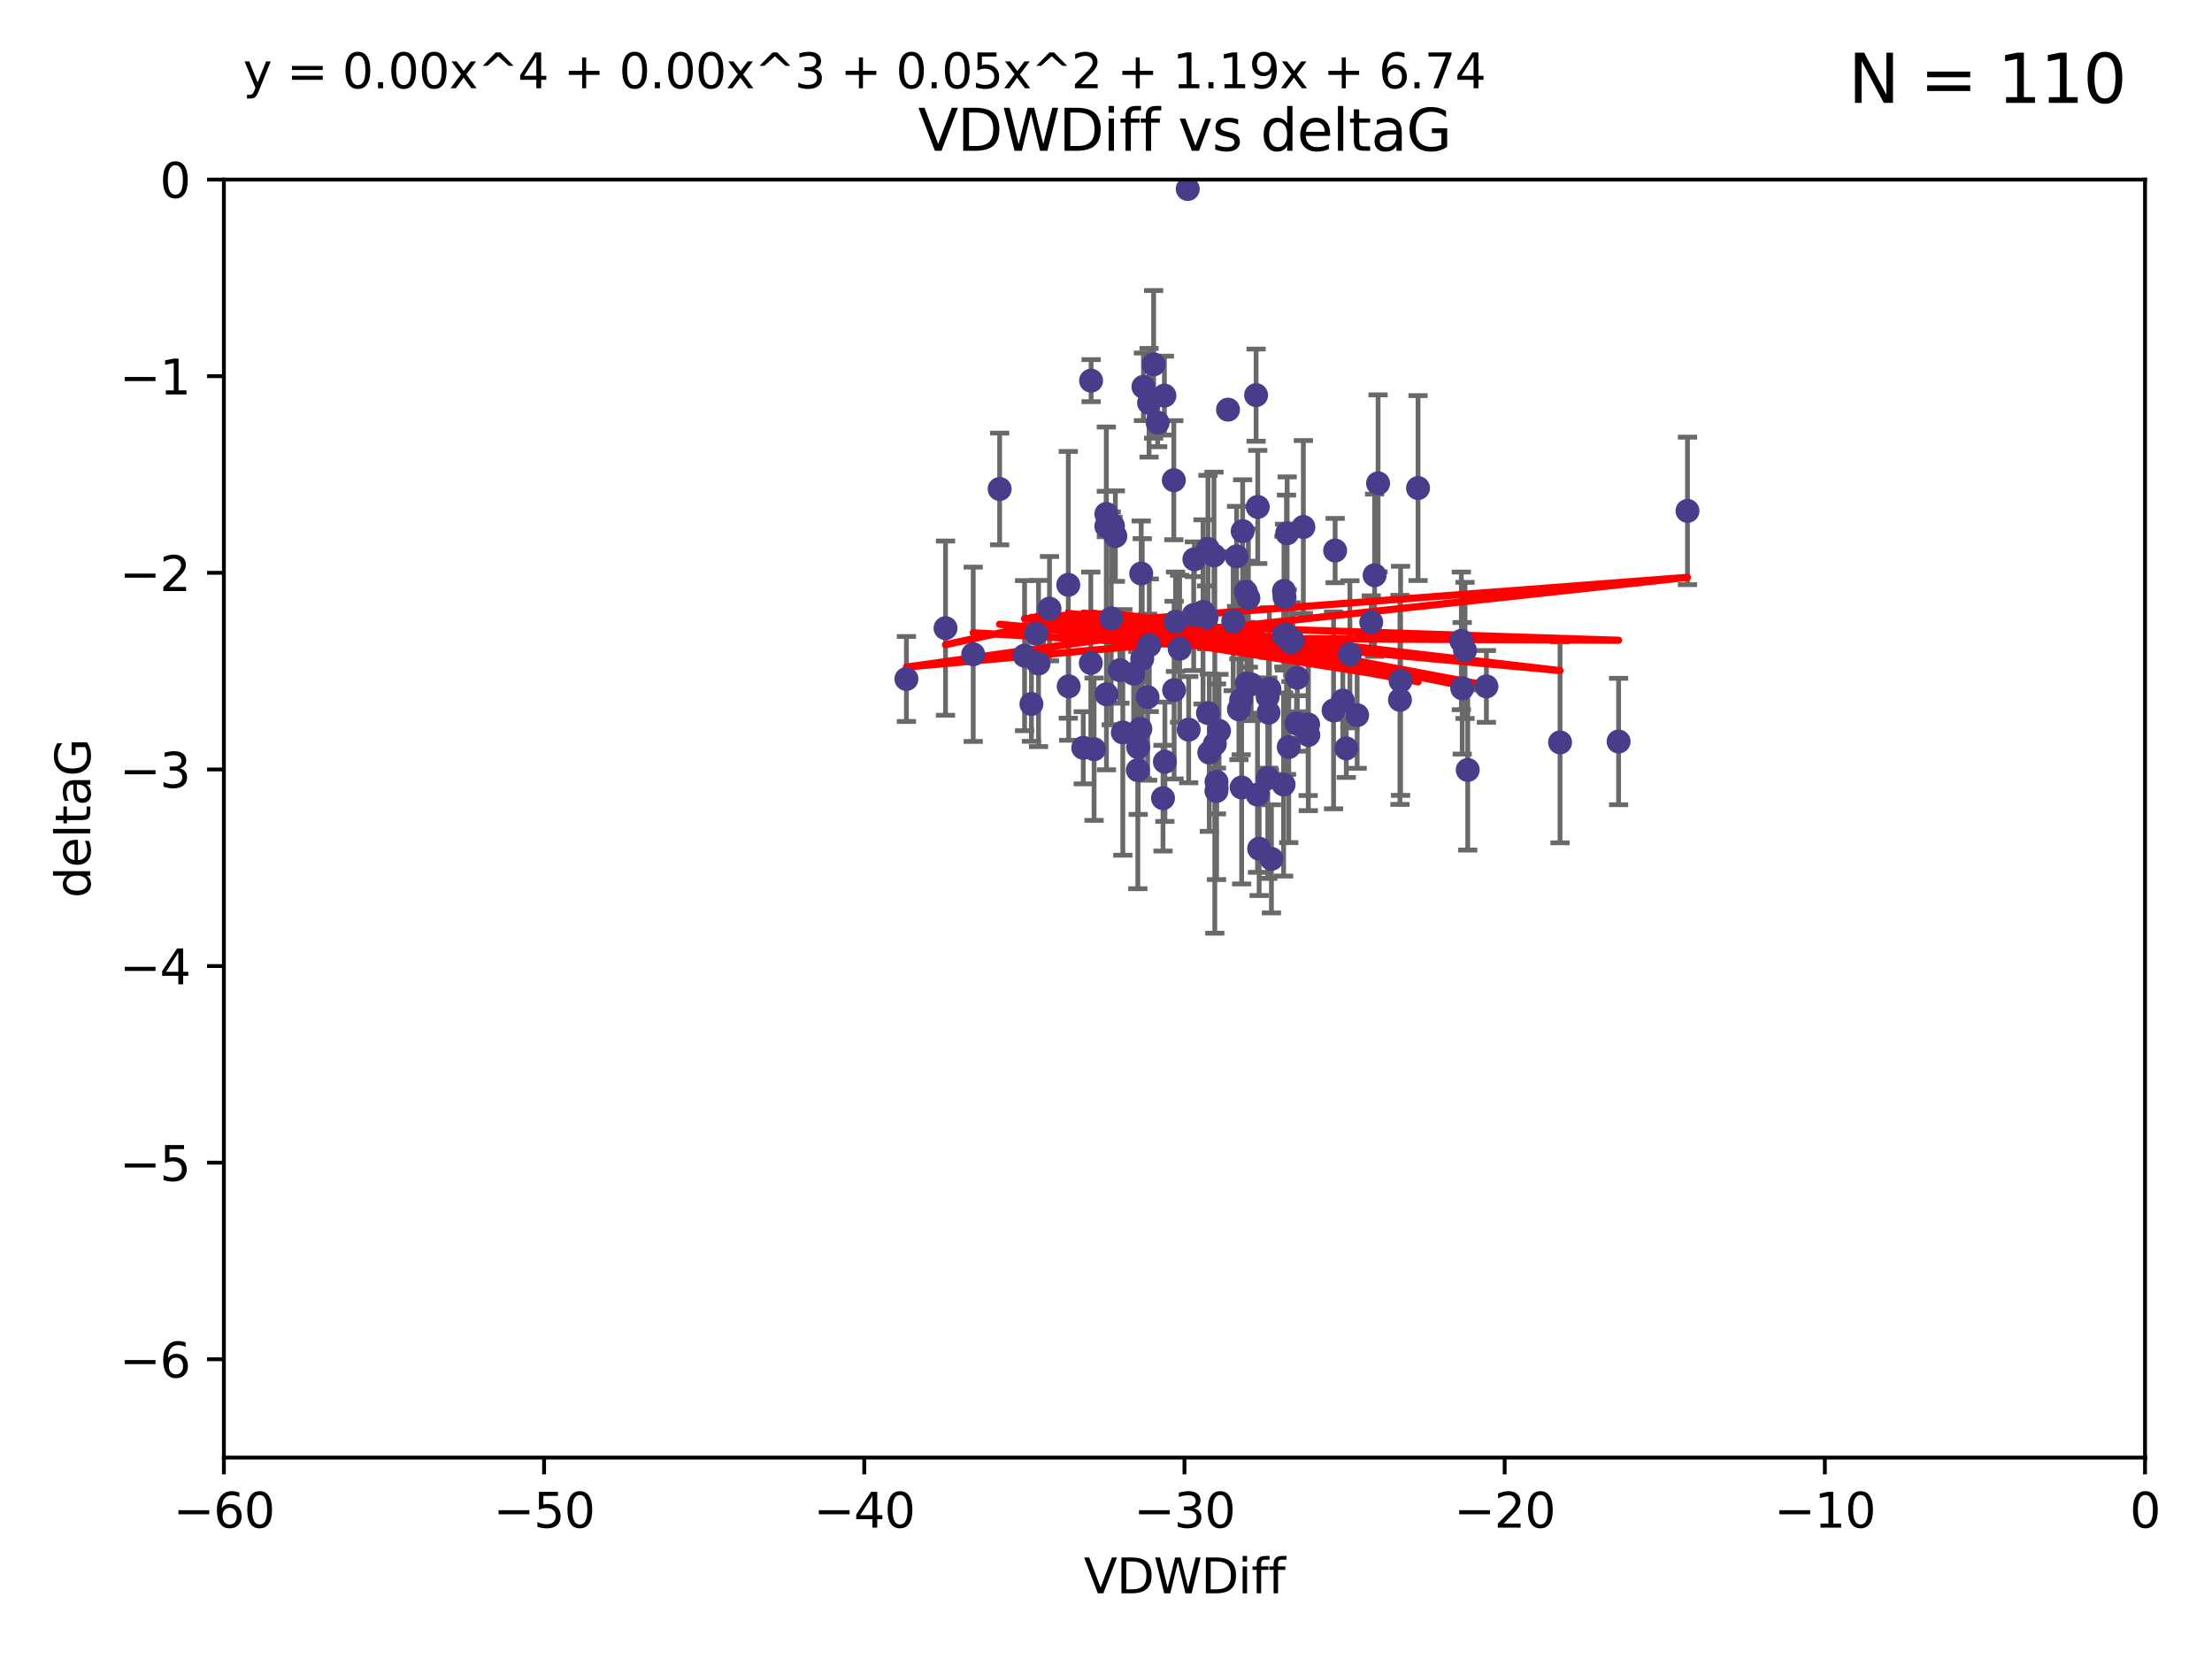 <?xml version="1.0" encoding="utf-8" standalone="no"?>
<!DOCTYPE svg PUBLIC "-//W3C//DTD SVG 1.1//EN"
  "http://www.w3.org/Graphics/SVG/1.1/DTD/svg11.dtd">
<svg xmlns:xlink="http://www.w3.org/1999/xlink" width="460.8pt" height="345.6pt" viewBox="0 0 460.8 345.6" xmlns="http://www.w3.org/2000/svg" version="1.1">
 <defs>
  <style type="text/css">*{stroke-linejoin: round; stroke-linecap: butt}</style>
 </defs>
 <g id="figure_1">
  <g id="patch_1">
   <path d="M 0 345.6 
L 460.8 345.6 
L 460.8 0 
L 0 0 
z
" style="fill: #ffffff"/>
  </g>
  <g id="axes_1">
   <g id="patch_2">
    <path d="M 46.64 303.64 
L 446.85 303.64 
L 446.85 37.411 
L 46.64 37.411 
z
" style="fill: #ffffff"/>
   </g>
   <g id="PathCollection_1">
    <defs>
     <path id="m0672dbebda" d="M 0 1.118 
C 0.297 1.118 0.581 1 0.791 0.791 
C 1 0.581 1.118 0.297 1.118 0 
C 1.118 -0.297 1 -0.581 0.791 -0.791 
C 0.581 -1 0.297 -1.118 0 -1.118 
C -0.297 -1.118 -0.581 -1 -0.791 -0.791 
C -1 -0.581 -1.118 -0.297 -1.118 0 
C -1.118 0.297 -1 0.581 -0.791 0.791 
C -0.581 1 -0.297 1.118 0 1.118 
z
" style="stroke: #483d8b"/>
    </defs>
    <g clip-path="url(#p52c380375d)">
     <use xlink:href="#m0672dbebda" x="222.628" y="142.976" style="fill: #483d8b; stroke: #483d8b"/>
     <use xlink:href="#m0672dbebda" x="245.737" y="135.144" style="fill: #483d8b; stroke: #483d8b"/>
     <use xlink:href="#m0672dbebda" x="270.255" y="141.2" style="fill: #483d8b; stroke: #483d8b"/>
     <use xlink:href="#m0672dbebda" x="232.351" y="111.678" style="fill: #483d8b; stroke: #483d8b"/>
     <use xlink:href="#m0672dbebda" x="278.133" y="114.686" style="fill: #483d8b; stroke: #483d8b"/>
     <use xlink:href="#m0672dbebda" x="218.629" y="126.796" style="fill: #483d8b; stroke: #483d8b"/>
     <use xlink:href="#m0672dbebda" x="267.447" y="132.329" style="fill: #483d8b; stroke: #483d8b"/>
     <use xlink:href="#m0672dbebda" x="202.737" y="136.299" style="fill: #483d8b; stroke: #483d8b"/>
     <use xlink:href="#m0672dbebda" x="267.995" y="132.231" style="fill: #483d8b; stroke: #483d8b"/>
     <use xlink:href="#m0672dbebda" x="285.653" y="129.623" style="fill: #483d8b; stroke: #483d8b"/>
     <use xlink:href="#m0672dbebda" x="213.44" y="136.584" style="fill: #483d8b; stroke: #483d8b"/>
     <use xlink:href="#m0672dbebda" x="233.906" y="152.577" style="fill: #483d8b; stroke: #483d8b"/>
     <use xlink:href="#m0672dbebda" x="258.867" y="110.643" style="fill: #483d8b; stroke: #483d8b"/>
     <use xlink:href="#m0672dbebda" x="216.346" y="138.221" style="fill: #483d8b; stroke: #483d8b"/>
     <use xlink:href="#m0672dbebda" x="251.922" y="156.791" style="fill: #483d8b; stroke: #483d8b"/>
     <use xlink:href="#m0672dbebda" x="248.814" y="116.503" style="fill: #483d8b; stroke: #483d8b"/>
     <use xlink:href="#m0672dbebda" x="188.825" y="141.444" style="fill: #483d8b; stroke: #483d8b"/>
     <use xlink:href="#m0672dbebda" x="257.603" y="115.906" style="fill: #483d8b; stroke: #483d8b"/>
     <use xlink:href="#m0672dbebda" x="247.623" y="152.002" style="fill: #483d8b; stroke: #483d8b"/>
     <use xlink:href="#m0672dbebda" x="227.295" y="79.295" style="fill: #483d8b; stroke: #483d8b"/>
     <use xlink:href="#m0672dbebda" x="196.97" y="130.853" style="fill: #483d8b; stroke: #483d8b"/>
     <use xlink:href="#m0672dbebda" x="227.238" y="138.114" style="fill: #483d8b; stroke: #483d8b"/>
     <use xlink:href="#m0672dbebda" x="267.473" y="123.099" style="fill: #483d8b; stroke: #483d8b"/>
     <use xlink:href="#m0672dbebda" x="236.158" y="140.334" style="fill: #483d8b; stroke: #483d8b"/>
     <use xlink:href="#m0672dbebda" x="233.298" y="139.6" style="fill: #483d8b; stroke: #483d8b"/>
     <use xlink:href="#m0672dbebda" x="215.886" y="131.987" style="fill: #483d8b; stroke: #483d8b"/>
     <use xlink:href="#m0672dbebda" x="230.493" y="144.632" style="fill: #483d8b; stroke: #483d8b"/>
     <use xlink:href="#m0672dbebda" x="237.952" y="137.216" style="fill: #483d8b; stroke: #483d8b"/>
     <use xlink:href="#m0672dbebda" x="237.56" y="151.831" style="fill: #483d8b; stroke: #483d8b"/>
     <use xlink:href="#m0672dbebda" x="237.031" y="160.43" style="fill: #483d8b; stroke: #483d8b"/>
     <use xlink:href="#m0672dbebda" x="295.403" y="101.672" style="fill: #483d8b; stroke: #483d8b"/>
     <use xlink:href="#m0672dbebda" x="251.64" y="114.345" style="fill: #483d8b; stroke: #483d8b"/>
     <use xlink:href="#m0672dbebda" x="230.466" y="109.627" style="fill: #483d8b; stroke: #483d8b"/>
     <use xlink:href="#m0672dbebda" x="230.472" y="107.067" style="fill: #483d8b; stroke: #483d8b"/>
     <use xlink:href="#m0672dbebda" x="262.013" y="105.606" style="fill: #483d8b; stroke: #483d8b"/>
     <use xlink:href="#m0672dbebda" x="272.543" y="153.112" style="fill: #483d8b; stroke: #483d8b"/>
     <use xlink:href="#m0672dbebda" x="269.306" y="133.439" style="fill: #483d8b; stroke: #483d8b"/>
     <use xlink:href="#m0672dbebda" x="264.859" y="178.912" style="fill: #483d8b; stroke: #483d8b"/>
     <use xlink:href="#m0672dbebda" x="304.607" y="143.383" style="fill: #483d8b; stroke: #483d8b"/>
     <use xlink:href="#m0672dbebda" x="305.756" y="160.394" style="fill: #483d8b; stroke: #483d8b"/>
     <use xlink:href="#m0672dbebda" x="242.569" y="82.411" style="fill: #483d8b; stroke: #483d8b"/>
     <use xlink:href="#m0672dbebda" x="286.356" y="119.831" style="fill: #483d8b; stroke: #483d8b"/>
     <use xlink:href="#m0672dbebda" x="253.427" y="162.849" style="fill: #483d8b; stroke: #483d8b"/>
     <use xlink:href="#m0672dbebda" x="244.889" y="129.513" style="fill: #483d8b; stroke: #483d8b"/>
     <use xlink:href="#m0672dbebda" x="280.454" y="155.902" style="fill: #483d8b; stroke: #483d8b"/>
     <use xlink:href="#m0672dbebda" x="222.546" y="121.833" style="fill: #483d8b; stroke: #483d8b"/>
     <use xlink:href="#m0672dbebda" x="244.589" y="143.763" style="fill: #483d8b; stroke: #483d8b"/>
     <use xlink:href="#m0672dbebda" x="253.945" y="152.253" style="fill: #483d8b; stroke: #483d8b"/>
     <use xlink:href="#m0672dbebda" x="251.648" y="148.537" style="fill: #483d8b; stroke: #483d8b"/>
     <use xlink:href="#m0672dbebda" x="264.44" y="143.494" style="fill: #483d8b; stroke: #483d8b"/>
     <use xlink:href="#m0672dbebda" x="264.077" y="145.16" style="fill: #483d8b; stroke: #483d8b"/>
     <use xlink:href="#m0672dbebda" x="247.425" y="39.369" style="fill: #483d8b; stroke: #483d8b"/>
     <use xlink:href="#m0672dbebda" x="214.864" y="146.652" style="fill: #483d8b; stroke: #483d8b"/>
     <use xlink:href="#m0672dbebda" x="240.322" y="75.901" style="fill: #483d8b; stroke: #483d8b"/>
     <use xlink:href="#m0672dbebda" x="237.732" y="119.481" style="fill: #483d8b; stroke: #483d8b"/>
     <use xlink:href="#m0672dbebda" x="244.528" y="100.035" style="fill: #483d8b; stroke: #483d8b"/>
     <use xlink:href="#m0672dbebda" x="237.101" y="155.675" style="fill: #483d8b; stroke: #483d8b"/>
     <use xlink:href="#m0672dbebda" x="231.488" y="128.81" style="fill: #483d8b; stroke: #483d8b"/>
     <use xlink:href="#m0672dbebda" x="268.928" y="133.77" style="fill: #483d8b; stroke: #483d8b"/>
     <use xlink:href="#m0672dbebda" x="208.247" y="101.863" style="fill: #483d8b; stroke: #483d8b"/>
     <use xlink:href="#m0672dbebda" x="271.514" y="109.782" style="fill: #483d8b; stroke: #483d8b"/>
     <use xlink:href="#m0672dbebda" x="305.186" y="135.492" style="fill: #483d8b; stroke: #483d8b"/>
     <use xlink:href="#m0672dbebda" x="250.618" y="127.469" style="fill: #483d8b; stroke: #483d8b"/>
     <use xlink:href="#m0672dbebda" x="239.064" y="145.232" style="fill: #483d8b; stroke: #483d8b"/>
     <use xlink:href="#m0672dbebda" x="241.163" y="88.043" style="fill: #483d8b; stroke: #483d8b"/>
     <use xlink:href="#m0672dbebda" x="242.276" y="166.274" style="fill: #483d8b; stroke: #483d8b"/>
     <use xlink:href="#m0672dbebda" x="225.663" y="155.779" style="fill: #483d8b; stroke: #483d8b"/>
     <use xlink:href="#m0672dbebda" x="270.096" y="150.706" style="fill: #483d8b; stroke: #483d8b"/>
     <use xlink:href="#m0672dbebda" x="255.818" y="85.336" style="fill: #483d8b; stroke: #483d8b"/>
     <use xlink:href="#m0672dbebda" x="282.721" y="148.989" style="fill: #483d8b; stroke: #483d8b"/>
     <use xlink:href="#m0672dbebda" x="291.637" y="145.792" style="fill: #483d8b; stroke: #483d8b"/>
     <use xlink:href="#m0672dbebda" x="268.47" y="155.616" style="fill: #483d8b; stroke: #483d8b"/>
     <use xlink:href="#m0672dbebda" x="231.857" y="109.576" style="fill: #483d8b; stroke: #483d8b"/>
     <use xlink:href="#m0672dbebda" x="253.408" y="164.779" style="fill: #483d8b; stroke: #483d8b"/>
     <use xlink:href="#m0672dbebda" x="264.102" y="162.1" style="fill: #483d8b; stroke: #483d8b"/>
     <use xlink:href="#m0672dbebda" x="304.425" y="133.503" style="fill: #483d8b; stroke: #483d8b"/>
     <use xlink:href="#m0672dbebda" x="238.202" y="80.583" style="fill: #483d8b; stroke: #483d8b"/>
     <use xlink:href="#m0672dbebda" x="239.372" y="83.898" style="fill: #483d8b; stroke: #483d8b"/>
     <use xlink:href="#m0672dbebda" x="259.529" y="123.276" style="fill: #483d8b; stroke: #483d8b"/>
     <use xlink:href="#m0672dbebda" x="227.918" y="156.071" style="fill: #483d8b; stroke: #483d8b"/>
     <use xlink:href="#m0672dbebda" x="277.807" y="147.986" style="fill: #483d8b; stroke: #483d8b"/>
     <use xlink:href="#m0672dbebda" x="256.898" y="129.396" style="fill: #483d8b; stroke: #483d8b"/>
     <use xlink:href="#m0672dbebda" x="267.397" y="163.43" style="fill: #483d8b; stroke: #483d8b"/>
     <use xlink:href="#m0672dbebda" x="260.633" y="142.565" style="fill: #483d8b; stroke: #483d8b"/>
     <use xlink:href="#m0672dbebda" x="309.644" y="142.993" style="fill: #483d8b; stroke: #483d8b"/>
     <use xlink:href="#m0672dbebda" x="272.511" y="150.916" style="fill: #483d8b; stroke: #483d8b"/>
     <use xlink:href="#m0672dbebda" x="253.065" y="155.001" style="fill: #483d8b; stroke: #483d8b"/>
     <use xlink:href="#m0672dbebda" x="261.962" y="165.532" style="fill: #483d8b; stroke: #483d8b"/>
     <use xlink:href="#m0672dbebda" x="279.733" y="145.951" style="fill: #483d8b; stroke: #483d8b"/>
     <use xlink:href="#m0672dbebda" x="291.765" y="141.832" style="fill: #483d8b; stroke: #483d8b"/>
     <use xlink:href="#m0672dbebda" x="267.591" y="124.398" style="fill: #483d8b; stroke: #483d8b"/>
     <use xlink:href="#m0672dbebda" x="239.415" y="134.421" style="fill: #483d8b; stroke: #483d8b"/>
     <use xlink:href="#m0672dbebda" x="351.534" y="106.429" style="fill: #483d8b; stroke: #483d8b"/>
     <use xlink:href="#m0672dbebda" x="251.355" y="128.609" style="fill: #483d8b; stroke: #483d8b"/>
     <use xlink:href="#m0672dbebda" x="324.985" y="154.654" style="fill: #483d8b; stroke: #483d8b"/>
     <use xlink:href="#m0672dbebda" x="261.666" y="82.316" style="fill: #483d8b; stroke: #483d8b"/>
     <use xlink:href="#m0672dbebda" x="264.26" y="148.472" style="fill: #483d8b; stroke: #483d8b"/>
     <use xlink:href="#m0672dbebda" x="258.09" y="147.764" style="fill: #483d8b; stroke: #483d8b"/>
     <use xlink:href="#m0672dbebda" x="287.077" y="100.686" style="fill: #483d8b; stroke: #483d8b"/>
     <use xlink:href="#m0672dbebda" x="281.208" y="136.299" style="fill: #483d8b; stroke: #483d8b"/>
     <use xlink:href="#m0672dbebda" x="262.303" y="176.801" style="fill: #483d8b; stroke: #483d8b"/>
     <use xlink:href="#m0672dbebda" x="260.056" y="124.58" style="fill: #483d8b; stroke: #483d8b"/>
     <use xlink:href="#m0672dbebda" x="242.67" y="158.689" style="fill: #483d8b; stroke: #483d8b"/>
     <use xlink:href="#m0672dbebda" x="258.557" y="145.797" style="fill: #483d8b; stroke: #483d8b"/>
     <use xlink:href="#m0672dbebda" x="259.743" y="142.356" style="fill: #483d8b; stroke: #483d8b"/>
     <use xlink:href="#m0672dbebda" x="252.892" y="115.697" style="fill: #483d8b; stroke: #483d8b"/>
     <use xlink:href="#m0672dbebda" x="268.139" y="111.098" style="fill: #483d8b; stroke: #483d8b"/>
     <use xlink:href="#m0672dbebda" x="258.659" y="164.044" style="fill: #483d8b; stroke: #483d8b"/>
     <use xlink:href="#m0672dbebda" x="337.186" y="154.473" style="fill: #483d8b; stroke: #483d8b"/>
     <use xlink:href="#m0672dbebda" x="248.666" y="128.125" style="fill: #483d8b; stroke: #483d8b"/>
    </g>
   </g>
   <g id="matplotlib.axis_1">
    <g id="xtick_1">
     <g id="line2d_1">
      <defs>
       <path id="m50d4d37524" d="M 0 0 
L 0 3.5 
" style="stroke: #000000; stroke-width: 0.8"/>
      </defs>
      <g>
       <use xlink:href="#m50d4d37524" x="46.64" y="303.64" style="stroke: #000000; stroke-width: 0.8"/>
      </g>
     </g>
     <g id="text_1">
      <!-- −60 -->
      <g transform="translate(36.088 318.238)scale(0.1 -0.1)">
       <defs>
        <path id="DejaVuSans-2212" d="M 678 2272 
L 4684 2272 
L 4684 1741 
L 678 1741 
L 678 2272 
z
" transform="scale(0.016)"/>
        <path id="DejaVuSans-36" d="M 2113 2584 
Q 1688 2584 1439 2293 
Q 1191 2003 1191 1497 
Q 1191 994 1439 701 
Q 1688 409 2113 409 
Q 2538 409 2786 701 
Q 3034 994 3034 1497 
Q 3034 2003 2786 2293 
Q 2538 2584 2113 2584 
z
M 3366 4563 
L 3366 3988 
Q 3128 4100 2886 4159 
Q 2644 4219 2406 4219 
Q 1781 4219 1451 3797 
Q 1122 3375 1075 2522 
Q 1259 2794 1537 2939 
Q 1816 3084 2150 3084 
Q 2853 3084 3261 2657 
Q 3669 2231 3669 1497 
Q 3669 778 3244 343 
Q 2819 -91 2113 -91 
Q 1303 -91 875 529 
Q 447 1150 447 2328 
Q 447 3434 972 4092 
Q 1497 4750 2381 4750 
Q 2619 4750 2861 4703 
Q 3103 4656 3366 4563 
z
" transform="scale(0.016)"/>
        <path id="DejaVuSans-30" d="M 2034 4250 
Q 1547 4250 1301 3770 
Q 1056 3291 1056 2328 
Q 1056 1369 1301 889 
Q 1547 409 2034 409 
Q 2525 409 2770 889 
Q 3016 1369 3016 2328 
Q 3016 3291 2770 3770 
Q 2525 4250 2034 4250 
z
M 2034 4750 
Q 2819 4750 3233 4129 
Q 3647 3509 3647 2328 
Q 3647 1150 3233 529 
Q 2819 -91 2034 -91 
Q 1250 -91 836 529 
Q 422 1150 422 2328 
Q 422 3509 836 4129 
Q 1250 4750 2034 4750 
z
" transform="scale(0.016)"/>
       </defs>
       <use xlink:href="#DejaVuSans-2212"/>
       <use xlink:href="#DejaVuSans-36" x="83.789"/>
       <use xlink:href="#DejaVuSans-30" x="147.412"/>
      </g>
     </g>
    </g>
    <g id="xtick_2">
     <g id="line2d_2">
      <g>
       <use xlink:href="#m50d4d37524" x="113.342" y="303.64" style="stroke: #000000; stroke-width: 0.8"/>
      </g>
     </g>
     <g id="text_2">
      <!-- −50 -->
      <g transform="translate(102.789 318.238)scale(0.1 -0.1)">
       <defs>
        <path id="DejaVuSans-35" d="M 691 4666 
L 3169 4666 
L 3169 4134 
L 1269 4134 
L 1269 2991 
Q 1406 3038 1543 3061 
Q 1681 3084 1819 3084 
Q 2600 3084 3056 2656 
Q 3513 2228 3513 1497 
Q 3513 744 3044 326 
Q 2575 -91 1722 -91 
Q 1428 -91 1123 -41 
Q 819 9 494 109 
L 494 744 
Q 775 591 1075 516 
Q 1375 441 1709 441 
Q 2250 441 2565 725 
Q 2881 1009 2881 1497 
Q 2881 1984 2565 2268 
Q 2250 2553 1709 2553 
Q 1456 2553 1204 2497 
Q 953 2441 691 2322 
L 691 4666 
z
" transform="scale(0.016)"/>
       </defs>
       <use xlink:href="#DejaVuSans-2212"/>
       <use xlink:href="#DejaVuSans-35" x="83.789"/>
       <use xlink:href="#DejaVuSans-30" x="147.412"/>
      </g>
     </g>
    </g>
    <g id="xtick_3">
     <g id="line2d_3">
      <g>
       <use xlink:href="#m50d4d37524" x="180.043" y="303.64" style="stroke: #000000; stroke-width: 0.8"/>
      </g>
     </g>
     <g id="text_3">
      <!-- −40 -->
      <g transform="translate(169.491 318.238)scale(0.1 -0.1)">
       <defs>
        <path id="DejaVuSans-34" d="M 2419 4116 
L 825 1625 
L 2419 1625 
L 2419 4116 
z
M 2253 4666 
L 3047 4666 
L 3047 1625 
L 3713 1625 
L 3713 1100 
L 3047 1100 
L 3047 0 
L 2419 0 
L 2419 1100 
L 313 1100 
L 313 1709 
L 2253 4666 
z
" transform="scale(0.016)"/>
       </defs>
       <use xlink:href="#DejaVuSans-2212"/>
       <use xlink:href="#DejaVuSans-34" x="83.789"/>
       <use xlink:href="#DejaVuSans-30" x="147.412"/>
      </g>
     </g>
    </g>
    <g id="xtick_4">
     <g id="line2d_4">
      <g>
       <use xlink:href="#m50d4d37524" x="246.745" y="303.64" style="stroke: #000000; stroke-width: 0.8"/>
      </g>
     </g>
     <g id="text_4">
      <!-- −30 -->
      <g transform="translate(236.193 318.238)scale(0.1 -0.1)">
       <defs>
        <path id="DejaVuSans-33" d="M 2597 2516 
Q 3050 2419 3304 2112 
Q 3559 1806 3559 1356 
Q 3559 666 3084 287 
Q 2609 -91 1734 -91 
Q 1441 -91 1130 -33 
Q 819 25 488 141 
L 488 750 
Q 750 597 1062 519 
Q 1375 441 1716 441 
Q 2309 441 2620 675 
Q 2931 909 2931 1356 
Q 2931 1769 2642 2001 
Q 2353 2234 1838 2234 
L 1294 2234 
L 1294 2753 
L 1863 2753 
Q 2328 2753 2575 2939 
Q 2822 3125 2822 3475 
Q 2822 3834 2567 4026 
Q 2313 4219 1838 4219 
Q 1578 4219 1281 4162 
Q 984 4106 628 3988 
L 628 4550 
Q 988 4650 1302 4700 
Q 1616 4750 1894 4750 
Q 2613 4750 3031 4423 
Q 3450 4097 3450 3541 
Q 3450 3153 3228 2886 
Q 3006 2619 2597 2516 
z
" transform="scale(0.016)"/>
       </defs>
       <use xlink:href="#DejaVuSans-2212"/>
       <use xlink:href="#DejaVuSans-33" x="83.789"/>
       <use xlink:href="#DejaVuSans-30" x="147.412"/>
      </g>
     </g>
    </g>
    <g id="xtick_5">
     <g id="line2d_5">
      <g>
       <use xlink:href="#m50d4d37524" x="313.447" y="303.64" style="stroke: #000000; stroke-width: 0.8"/>
      </g>
     </g>
     <g id="text_5">
      <!-- −20 -->
      <g transform="translate(302.894 318.238)scale(0.1 -0.1)">
       <defs>
        <path id="DejaVuSans-32" d="M 1228 531 
L 3431 531 
L 3431 0 
L 469 0 
L 469 531 
Q 828 903 1448 1529 
Q 2069 2156 2228 2338 
Q 2531 2678 2651 2914 
Q 2772 3150 2772 3378 
Q 2772 3750 2511 3984 
Q 2250 4219 1831 4219 
Q 1534 4219 1204 4116 
Q 875 4013 500 3803 
L 500 4441 
Q 881 4594 1212 4672 
Q 1544 4750 1819 4750 
Q 2544 4750 2975 4387 
Q 3406 4025 3406 3419 
Q 3406 3131 3298 2873 
Q 3191 2616 2906 2266 
Q 2828 2175 2409 1742 
Q 1991 1309 1228 531 
z
" transform="scale(0.016)"/>
       </defs>
       <use xlink:href="#DejaVuSans-2212"/>
       <use xlink:href="#DejaVuSans-32" x="83.789"/>
       <use xlink:href="#DejaVuSans-30" x="147.412"/>
      </g>
     </g>
    </g>
    <g id="xtick_6">
     <g id="line2d_6">
      <g>
       <use xlink:href="#m50d4d37524" x="380.148" y="303.64" style="stroke: #000000; stroke-width: 0.8"/>
      </g>
     </g>
     <g id="text_6">
      <!-- −10 -->
      <g transform="translate(369.596 318.238)scale(0.1 -0.1)">
       <defs>
        <path id="DejaVuSans-31" d="M 794 531 
L 1825 531 
L 1825 4091 
L 703 3866 
L 703 4441 
L 1819 4666 
L 2450 4666 
L 2450 531 
L 3481 531 
L 3481 0 
L 794 0 
L 794 531 
z
" transform="scale(0.016)"/>
       </defs>
       <use xlink:href="#DejaVuSans-2212"/>
       <use xlink:href="#DejaVuSans-31" x="83.789"/>
       <use xlink:href="#DejaVuSans-30" x="147.412"/>
      </g>
     </g>
    </g>
    <g id="xtick_7">
     <g id="line2d_7">
      <g>
       <use xlink:href="#m50d4d37524" x="446.85" y="303.64" style="stroke: #000000; stroke-width: 0.8"/>
      </g>
     </g>
     <g id="text_7">
      <!-- 0 -->
      <g transform="translate(443.669 318.238)scale(0.1 -0.1)">
       <use xlink:href="#DejaVuSans-30"/>
      </g>
     </g>
    </g>
    <g id="text_8">
     <!-- VDWDiff -->
     <g transform="translate(225.772 331.917)scale(0.1 -0.1)">
      <defs>
       <path id="DejaVuSans-56" d="M 1831 0 
L 50 4666 
L 709 4666 
L 2188 738 
L 3669 4666 
L 4325 4666 
L 2547 0 
L 1831 0 
z
" transform="scale(0.016)"/>
       <path id="DejaVuSans-44" d="M 1259 4147 
L 1259 519 
L 2022 519 
Q 2988 519 3436 956 
Q 3884 1394 3884 2338 
Q 3884 3275 3436 3711 
Q 2988 4147 2022 4147 
L 1259 4147 
z
M 628 4666 
L 1925 4666 
Q 3281 4666 3915 4102 
Q 4550 3538 4550 2338 
Q 4550 1131 3912 565 
Q 3275 0 1925 0 
L 628 0 
L 628 4666 
z
" transform="scale(0.016)"/>
       <path id="DejaVuSans-57" d="M 213 4666 
L 850 4666 
L 1831 722 
L 2809 4666 
L 3519 4666 
L 4500 722 
L 5478 4666 
L 6119 4666 
L 4947 0 
L 4153 0 
L 3169 4050 
L 2175 0 
L 1381 0 
L 213 4666 
z
" transform="scale(0.016)"/>
       <path id="DejaVuSans-69" d="M 603 3500 
L 1178 3500 
L 1178 0 
L 603 0 
L 603 3500 
z
M 603 4863 
L 1178 4863 
L 1178 4134 
L 603 4134 
L 603 4863 
z
" transform="scale(0.016)"/>
       <path id="DejaVuSans-66" d="M 2375 4863 
L 2375 4384 
L 1825 4384 
Q 1516 4384 1395 4259 
Q 1275 4134 1275 3809 
L 1275 3500 
L 2222 3500 
L 2222 3053 
L 1275 3053 
L 1275 0 
L 697 0 
L 697 3053 
L 147 3053 
L 147 3500 
L 697 3500 
L 697 3744 
Q 697 4328 969 4595 
Q 1241 4863 1831 4863 
L 2375 4863 
z
" transform="scale(0.016)"/>
      </defs>
      <use xlink:href="#DejaVuSans-56"/>
      <use xlink:href="#DejaVuSans-44" x="68.408"/>
      <use xlink:href="#DejaVuSans-57" x="145.41"/>
      <use xlink:href="#DejaVuSans-44" x="244.287"/>
      <use xlink:href="#DejaVuSans-69" x="321.289"/>
      <use xlink:href="#DejaVuSans-66" x="349.072"/>
      <use xlink:href="#DejaVuSans-66" x="384.277"/>
     </g>
    </g>
   </g>
   <g id="matplotlib.axis_2">
    <g id="ytick_1">
     <g id="line2d_8">
      <defs>
       <path id="mfa4fb4dfe4" d="M 0 0 
L -3.5 0 
" style="stroke: #000000; stroke-width: 0.8"/>
      </defs>
      <g>
       <use xlink:href="#mfa4fb4dfe4" x="46.64" y="283.161" style="stroke: #000000; stroke-width: 0.8"/>
      </g>
     </g>
     <g id="text_9">
      <!-- −6 -->
      <g transform="translate(24.898 286.96)scale(0.1 -0.1)">
       <use xlink:href="#DejaVuSans-2212"/>
       <use xlink:href="#DejaVuSans-36" x="83.789"/>
      </g>
     </g>
    </g>
    <g id="ytick_2">
     <g id="line2d_9">
      <g>
       <use xlink:href="#mfa4fb4dfe4" x="46.64" y="242.203" style="stroke: #000000; stroke-width: 0.8"/>
      </g>
     </g>
     <g id="text_10">
      <!-- −5 -->
      <g transform="translate(24.898 246.002)scale(0.1 -0.1)">
       <use xlink:href="#DejaVuSans-2212"/>
       <use xlink:href="#DejaVuSans-35" x="83.789"/>
      </g>
     </g>
    </g>
    <g id="ytick_3">
     <g id="line2d_10">
      <g>
       <use xlink:href="#mfa4fb4dfe4" x="46.64" y="201.244" style="stroke: #000000; stroke-width: 0.8"/>
      </g>
     </g>
     <g id="text_11">
      <!-- −4 -->
      <g transform="translate(24.898 205.044)scale(0.1 -0.1)">
       <use xlink:href="#DejaVuSans-2212"/>
       <use xlink:href="#DejaVuSans-34" x="83.789"/>
      </g>
     </g>
    </g>
    <g id="ytick_4">
     <g id="line2d_11">
      <g>
       <use xlink:href="#mfa4fb4dfe4" x="46.64" y="160.286" style="stroke: #000000; stroke-width: 0.8"/>
      </g>
     </g>
     <g id="text_12">
      <!-- −3 -->
      <g transform="translate(24.898 164.085)scale(0.1 -0.1)">
       <use xlink:href="#DejaVuSans-2212"/>
       <use xlink:href="#DejaVuSans-33" x="83.789"/>
      </g>
     </g>
    </g>
    <g id="ytick_5">
     <g id="line2d_12">
      <g>
       <use xlink:href="#mfa4fb4dfe4" x="46.64" y="119.328" style="stroke: #000000; stroke-width: 0.8"/>
      </g>
     </g>
     <g id="text_13">
      <!-- −2 -->
      <g transform="translate(24.898 123.127)scale(0.1 -0.1)">
       <use xlink:href="#DejaVuSans-2212"/>
       <use xlink:href="#DejaVuSans-32" x="83.789"/>
      </g>
     </g>
    </g>
    <g id="ytick_6">
     <g id="line2d_13">
      <g>
       <use xlink:href="#mfa4fb4dfe4" x="46.64" y="78.369" style="stroke: #000000; stroke-width: 0.8"/>
      </g>
     </g>
     <g id="text_14">
      <!-- −1 -->
      <g transform="translate(24.898 82.169)scale(0.1 -0.1)">
       <use xlink:href="#DejaVuSans-2212"/>
       <use xlink:href="#DejaVuSans-31" x="83.789"/>
      </g>
     </g>
    </g>
    <g id="ytick_7">
     <g id="line2d_14">
      <g>
       <use xlink:href="#mfa4fb4dfe4" x="46.64" y="37.411" style="stroke: #000000; stroke-width: 0.8"/>
      </g>
     </g>
     <g id="text_15">
      <!-- 0 -->
      <g transform="translate(33.278 41.21)scale(0.1 -0.1)">
       <use xlink:href="#DejaVuSans-30"/>
      </g>
     </g>
    </g>
    <g id="text_16">
     <!-- deltaG -->
     <g transform="translate(18.818 187.064)rotate(-90)scale(0.1 -0.1)">
      <defs>
       <path id="DejaVuSans-64" d="M 2906 2969 
L 2906 4863 
L 3481 4863 
L 3481 0 
L 2906 0 
L 2906 525 
Q 2725 213 2448 61 
Q 2172 -91 1784 -91 
Q 1150 -91 751 415 
Q 353 922 353 1747 
Q 353 2572 751 3078 
Q 1150 3584 1784 3584 
Q 2172 3584 2448 3432 
Q 2725 3281 2906 2969 
z
M 947 1747 
Q 947 1113 1208 752 
Q 1469 391 1925 391 
Q 2381 391 2643 752 
Q 2906 1113 2906 1747 
Q 2906 2381 2643 2742 
Q 2381 3103 1925 3103 
Q 1469 3103 1208 2742 
Q 947 2381 947 1747 
z
" transform="scale(0.016)"/>
       <path id="DejaVuSans-65" d="M 3597 1894 
L 3597 1613 
L 953 1613 
Q 991 1019 1311 708 
Q 1631 397 2203 397 
Q 2534 397 2845 478 
Q 3156 559 3463 722 
L 3463 178 
Q 3153 47 2828 -22 
Q 2503 -91 2169 -91 
Q 1331 -91 842 396 
Q 353 884 353 1716 
Q 353 2575 817 3079 
Q 1281 3584 2069 3584 
Q 2775 3584 3186 3129 
Q 3597 2675 3597 1894 
z
M 3022 2063 
Q 3016 2534 2758 2815 
Q 2500 3097 2075 3097 
Q 1594 3097 1305 2825 
Q 1016 2553 972 2059 
L 3022 2063 
z
" transform="scale(0.016)"/>
       <path id="DejaVuSans-6c" d="M 603 4863 
L 1178 4863 
L 1178 0 
L 603 0 
L 603 4863 
z
" transform="scale(0.016)"/>
       <path id="DejaVuSans-74" d="M 1172 4494 
L 1172 3500 
L 2356 3500 
L 2356 3053 
L 1172 3053 
L 1172 1153 
Q 1172 725 1289 603 
Q 1406 481 1766 481 
L 2356 481 
L 2356 0 
L 1766 0 
Q 1100 0 847 248 
Q 594 497 594 1153 
L 594 3053 
L 172 3053 
L 172 3500 
L 594 3500 
L 594 4494 
L 1172 4494 
z
" transform="scale(0.016)"/>
       <path id="DejaVuSans-61" d="M 2194 1759 
Q 1497 1759 1228 1600 
Q 959 1441 959 1056 
Q 959 750 1161 570 
Q 1363 391 1709 391 
Q 2188 391 2477 730 
Q 2766 1069 2766 1631 
L 2766 1759 
L 2194 1759 
z
M 3341 1997 
L 3341 0 
L 2766 0 
L 2766 531 
Q 2569 213 2275 61 
Q 1981 -91 1556 -91 
Q 1019 -91 701 211 
Q 384 513 384 1019 
Q 384 1609 779 1909 
Q 1175 2209 1959 2209 
L 2766 2209 
L 2766 2266 
Q 2766 2663 2505 2880 
Q 2244 3097 1772 3097 
Q 1472 3097 1187 3025 
Q 903 2953 641 2809 
L 641 3341 
Q 956 3463 1253 3523 
Q 1550 3584 1831 3584 
Q 2591 3584 2966 3190 
Q 3341 2797 3341 1997 
z
" transform="scale(0.016)"/>
       <path id="DejaVuSans-47" d="M 3809 666 
L 3809 1919 
L 2778 1919 
L 2778 2438 
L 4434 2438 
L 4434 434 
Q 4069 175 3628 42 
Q 3188 -91 2688 -91 
Q 1594 -91 976 548 
Q 359 1188 359 2328 
Q 359 3472 976 4111 
Q 1594 4750 2688 4750 
Q 3144 4750 3555 4637 
Q 3966 4525 4313 4306 
L 4313 3634 
Q 3963 3931 3569 4081 
Q 3175 4231 2741 4231 
Q 1884 4231 1454 3753 
Q 1025 3275 1025 2328 
Q 1025 1384 1454 906 
Q 1884 428 2741 428 
Q 3075 428 3337 486 
Q 3600 544 3809 666 
z
" transform="scale(0.016)"/>
      </defs>
      <use xlink:href="#DejaVuSans-64"/>
      <use xlink:href="#DejaVuSans-65" x="63.477"/>
      <use xlink:href="#DejaVuSans-6c" x="125"/>
      <use xlink:href="#DejaVuSans-74" x="152.783"/>
      <use xlink:href="#DejaVuSans-61" x="191.992"/>
      <use xlink:href="#DejaVuSans-47" x="253.271"/>
     </g>
    </g>
   </g>
   <g id="LineCollection_1">
    <path d="M 222.628 154.212 
L 222.628 131.739 
" clip-path="url(#p52c380375d)" style="fill: none; stroke: #696969"/>
    <path d="M 245.737 150.448 
L 245.737 119.841 
" clip-path="url(#p52c380375d)" style="fill: none; stroke: #696969"/>
    <path d="M 270.255 148.281 
L 270.255 134.119 
" clip-path="url(#p52c380375d)" style="fill: none; stroke: #696969"/>
    <path d="M 232.351 121.104 
L 232.351 102.252 
" clip-path="url(#p52c380375d)" style="fill: none; stroke: #696969"/>
    <path d="M 278.133 121.38 
L 278.133 107.992 
" clip-path="url(#p52c380375d)" style="fill: none; stroke: #696969"/>
    <path d="M 218.629 137.661 
L 218.629 115.93 
" clip-path="url(#p52c380375d)" style="fill: none; stroke: #696969"/>
    <path d="M 267.447 138.951 
L 267.447 125.708 
" clip-path="url(#p52c380375d)" style="fill: none; stroke: #696969"/>
    <path d="M 202.737 154.458 
L 202.737 118.141 
" clip-path="url(#p52c380375d)" style="fill: none; stroke: #696969"/>
    <path d="M 267.995 161.325 
L 267.995 103.137 
" clip-path="url(#p52c380375d)" style="fill: none; stroke: #696969"/>
    <path d="M 285.653 135.124 
L 285.653 124.122 
" clip-path="url(#p52c380375d)" style="fill: none; stroke: #696969"/>
    <path d="M 213.44 152.216 
L 213.44 120.952 
" clip-path="url(#p52c380375d)" style="fill: none; stroke: #696969"/>
    <path d="M 233.906 178.156 
L 233.906 126.998 
" clip-path="url(#p52c380375d)" style="fill: none; stroke: #696969"/>
    <path d="M 258.867 121.339 
L 258.867 99.948 
" clip-path="url(#p52c380375d)" style="fill: none; stroke: #696969"/>
    <path d="M 216.346 155.528 
L 216.346 120.915 
" clip-path="url(#p52c380375d)" style="fill: none; stroke: #696969"/>
    <path d="M 251.922 173.188 
L 251.922 140.395 
" clip-path="url(#p52c380375d)" style="fill: none; stroke: #696969"/>
    <path d="M 248.814 120.121 
L 248.814 112.886 
" clip-path="url(#p52c380375d)" style="fill: none; stroke: #696969"/>
    <path d="M 188.825 150.293 
L 188.825 132.595 
" clip-path="url(#p52c380375d)" style="fill: none; stroke: #696969"/>
    <path d="M 257.603 126.326 
L 257.603 105.486 
" clip-path="url(#p52c380375d)" style="fill: none; stroke: #696969"/>
    <path d="M 247.623 163.064 
L 247.623 140.941 
" clip-path="url(#p52c380375d)" style="fill: none; stroke: #696969"/>
    <path d="M 227.295 83.677 
L 227.295 74.913 
" clip-path="url(#p52c380375d)" style="fill: none; stroke: #696969"/>
    <path d="M 196.97 149.002 
L 196.97 112.704 
" clip-path="url(#p52c380375d)" style="fill: none; stroke: #696969"/>
    <path d="M 227.238 157.06 
L 227.238 119.169 
" clip-path="url(#p52c380375d)" style="fill: none; stroke: #696969"/>
    <path d="M 267.473 134.473 
L 267.473 111.726 
" clip-path="url(#p52c380375d)" style="fill: none; stroke: #696969"/>
    <path d="M 236.158 151.671 
L 236.158 128.998 
" clip-path="url(#p52c380375d)" style="fill: none; stroke: #696969"/>
    <path d="M 233.298 146.484 
L 233.298 132.715 
" clip-path="url(#p52c380375d)" style="fill: none; stroke: #696969"/>
    <path d="M 215.886 133.795 
L 215.886 130.178 
" clip-path="url(#p52c380375d)" style="fill: none; stroke: #696969"/>
    <path d="M 230.493 160.359 
L 230.493 128.905 
" clip-path="url(#p52c380375d)" style="fill: none; stroke: #696969"/>
    <path d="M 237.952 162.217 
L 237.952 112.215 
" clip-path="url(#p52c380375d)" style="fill: none; stroke: #696969"/>
    <path d="M 237.56 161.653 
L 237.56 142.009 
" clip-path="url(#p52c380375d)" style="fill: none; stroke: #696969"/>
    <path d="M 237.031 185.137 
L 237.031 135.723 
" clip-path="url(#p52c380375d)" style="fill: none; stroke: #696969"/>
    <path d="M 295.403 120.929 
L 295.403 82.414 
" clip-path="url(#p52c380375d)" style="fill: none; stroke: #696969"/>
    <path d="M 251.64 129.675 
L 251.64 99.015 
" clip-path="url(#p52c380375d)" style="fill: none; stroke: #696969"/>
    <path d="M 230.466 130.304 
L 230.466 88.951 
" clip-path="url(#p52c380375d)" style="fill: none; stroke: #696969"/>
    <path d="M 230.472 111.796 
L 230.472 102.338 
" clip-path="url(#p52c380375d)" style="fill: none; stroke: #696969"/>
    <path d="M 262.013 117.39 
L 262.013 93.821 
" clip-path="url(#p52c380375d)" style="fill: none; stroke: #696969"/>
    <path d="M 272.543 168.873 
L 272.543 137.352 
" clip-path="url(#p52c380375d)" style="fill: none; stroke: #696969"/>
    <path d="M 269.306 140.646 
L 269.306 126.231 
" clip-path="url(#p52c380375d)" style="fill: none; stroke: #696969"/>
    <path d="M 264.859 190.172 
L 264.859 167.652 
" clip-path="url(#p52c380375d)" style="fill: none; stroke: #696969"/>
    <path d="M 304.607 157.083 
L 304.607 129.683 
" clip-path="url(#p52c380375d)" style="fill: none; stroke: #696969"/>
    <path d="M 305.756 177.083 
L 305.756 143.705 
" clip-path="url(#p52c380375d)" style="fill: none; stroke: #696969"/>
    <path d="M 242.569 90.626 
L 242.569 74.195 
" clip-path="url(#p52c380375d)" style="fill: none; stroke: #696969"/>
    <path d="M 286.356 136.731 
L 286.356 102.932 
" clip-path="url(#p52c380375d)" style="fill: none; stroke: #696969"/>
    <path d="M 253.427 183.23 
L 253.427 142.469 
" clip-path="url(#p52c380375d)" style="fill: none; stroke: #696969"/>
    <path d="M 244.889 139.864 
L 244.889 119.162 
" clip-path="url(#p52c380375d)" style="fill: none; stroke: #696969"/>
    <path d="M 280.454 161.953 
L 280.454 149.851 
" clip-path="url(#p52c380375d)" style="fill: none; stroke: #696969"/>
    <path d="M 222.546 149.618 
L 222.546 94.049 
" clip-path="url(#p52c380375d)" style="fill: none; stroke: #696969"/>
    <path d="M 244.589 162.268 
L 244.589 125.257 
" clip-path="url(#p52c380375d)" style="fill: none; stroke: #696969"/>
    <path d="M 253.945 164.026 
L 253.945 140.479 
" clip-path="url(#p52c380375d)" style="fill: none; stroke: #696969"/>
    <path d="M 251.648 149.944 
L 251.648 147.129 
" clip-path="url(#p52c380375d)" style="fill: none; stroke: #696969"/>
    <path d="M 264.44 160.376 
L 264.44 126.613 
" clip-path="url(#p52c380375d)" style="fill: none; stroke: #696969"/>
    <path d="M 264.077 147.68 
L 264.077 142.64 
" clip-path="url(#p52c380375d)" style="fill: none; stroke: #696969"/>
    <path d="M 247.425 39.602 
L 247.425 39.135 
" clip-path="url(#p52c380375d)" style="fill: none; stroke: #696969"/>
    <path d="M 214.864 154.433 
L 214.864 138.872 
" clip-path="url(#p52c380375d)" style="fill: none; stroke: #696969"/>
    <path d="M 240.322 91.275 
L 240.322 60.526 
" clip-path="url(#p52c380375d)" style="fill: none; stroke: #696969"/>
    <path d="M 237.732 130.436 
L 237.732 108.526 
" clip-path="url(#p52c380375d)" style="fill: none; stroke: #696969"/>
    <path d="M 244.528 112.436 
L 244.528 87.634 
" clip-path="url(#p52c380375d)" style="fill: none; stroke: #696969"/>
    <path d="M 237.101 169.66 
L 237.101 141.689 
" clip-path="url(#p52c380375d)" style="fill: none; stroke: #696969"/>
    <path d="M 231.488 150.981 
L 231.488 106.639 
" clip-path="url(#p52c380375d)" style="fill: none; stroke: #696969"/>
    <path d="M 268.928 141.973 
L 268.928 125.567 
" clip-path="url(#p52c380375d)" style="fill: none; stroke: #696969"/>
    <path d="M 208.247 113.5 
L 208.247 90.226 
" clip-path="url(#p52c380375d)" style="fill: none; stroke: #696969"/>
    <path d="M 271.514 127.796 
L 271.514 91.769 
" clip-path="url(#p52c380375d)" style="fill: none; stroke: #696969"/>
    <path d="M 305.186 149.672 
L 305.186 121.312 
" clip-path="url(#p52c380375d)" style="fill: none; stroke: #696969"/>
    <path d="M 250.618 146.656 
L 250.618 108.282 
" clip-path="url(#p52c380375d)" style="fill: none; stroke: #696969"/>
    <path d="M 239.064 162.532 
L 239.064 127.933 
" clip-path="url(#p52c380375d)" style="fill: none; stroke: #696969"/>
    <path d="M 241.163 93.058 
L 241.163 83.028 
" clip-path="url(#p52c380375d)" style="fill: none; stroke: #696969"/>
    <path d="M 242.276 177.289 
L 242.276 155.259 
" clip-path="url(#p52c380375d)" style="fill: none; stroke: #696969"/>
    <path d="M 225.663 163.291 
L 225.663 148.267 
" clip-path="url(#p52c380375d)" style="fill: none; stroke: #696969"/>
    <path d="M 270.096 156.488 
L 270.096 144.924 
" clip-path="url(#p52c380375d)" style="fill: none; stroke: #696969"/>
    <path d="M 255.818 86.345 
L 255.818 84.327 
" clip-path="url(#p52c380375d)" style="fill: none; stroke: #696969"/>
    <path d="M 282.721 160.06 
L 282.721 137.919 
" clip-path="url(#p52c380375d)" style="fill: none; stroke: #696969"/>
    <path d="M 291.637 167.572 
L 291.637 124.013 
" clip-path="url(#p52c380375d)" style="fill: none; stroke: #696969"/>
    <path d="M 268.47 175.535 
L 268.47 135.698 
" clip-path="url(#p52c380375d)" style="fill: none; stroke: #696969"/>
    <path d="M 231.857 111.422 
L 231.857 107.729 
" clip-path="url(#p52c380375d)" style="fill: none; stroke: #696969"/>
    <path d="M 253.408 169.549 
L 253.408 160.008 
" clip-path="url(#p52c380375d)" style="fill: none; stroke: #696969"/>
    <path d="M 264.102 182.993 
L 264.102 141.207 
" clip-path="url(#p52c380375d)" style="fill: none; stroke: #696969"/>
    <path d="M 304.425 147.846 
L 304.425 119.159 
" clip-path="url(#p52c380375d)" style="fill: none; stroke: #696969"/>
    <path d="M 238.202 87.623 
L 238.202 73.544 
" clip-path="url(#p52c380375d)" style="fill: none; stroke: #696969"/>
    <path d="M 239.372 95.218 
L 239.372 72.577 
" clip-path="url(#p52c380375d)" style="fill: none; stroke: #696969"/>
    <path d="M 259.529 129.643 
L 259.529 116.908 
" clip-path="url(#p52c380375d)" style="fill: none; stroke: #696969"/>
    <path d="M 227.918 170.895 
L 227.918 141.247 
" clip-path="url(#p52c380375d)" style="fill: none; stroke: #696969"/>
    <path d="M 277.807 168.484 
L 277.807 127.489 
" clip-path="url(#p52c380375d)" style="fill: none; stroke: #696969"/>
    <path d="M 256.898 143.881 
L 256.898 114.912 
" clip-path="url(#p52c380375d)" style="fill: none; stroke: #696969"/>
    <path d="M 267.397 182.503 
L 267.397 144.357 
" clip-path="url(#p52c380375d)" style="fill: none; stroke: #696969"/>
    <path d="M 260.633 150.115 
L 260.633 135.016 
" clip-path="url(#p52c380375d)" style="fill: none; stroke: #696969"/>
    <path d="M 309.644 150.47 
L 309.644 135.515 
" clip-path="url(#p52c380375d)" style="fill: none; stroke: #696969"/>
    <path d="M 272.511 165.718 
L 272.511 136.115 
" clip-path="url(#p52c380375d)" style="fill: none; stroke: #696969"/>
    <path d="M 253.065 194.404 
L 253.065 115.598 
" clip-path="url(#p52c380375d)" style="fill: none; stroke: #696969"/>
    <path d="M 261.962 181.724 
L 261.962 149.34 
" clip-path="url(#p52c380375d)" style="fill: none; stroke: #696969"/>
    <path d="M 279.733 155.165 
L 279.733 136.737 
" clip-path="url(#p52c380375d)" style="fill: none; stroke: #696969"/>
    <path d="M 291.765 165.691 
L 291.765 117.972 
" clip-path="url(#p52c380375d)" style="fill: none; stroke: #696969"/>
    <path d="M 267.591 139.598 
L 267.591 109.198 
" clip-path="url(#p52c380375d)" style="fill: none; stroke: #696969"/>
    <path d="M 239.415 148.239 
L 239.415 120.604 
" clip-path="url(#p52c380375d)" style="fill: none; stroke: #696969"/>
    <path d="M 351.534 121.79 
L 351.534 91.068 
" clip-path="url(#p52c380375d)" style="fill: none; stroke: #696969"/>
    <path d="M 251.355 135.162 
L 251.355 122.055 
" clip-path="url(#p52c380375d)" style="fill: none; stroke: #696969"/>
    <path d="M 324.985 175.576 
L 324.985 133.732 
" clip-path="url(#p52c380375d)" style="fill: none; stroke: #696969"/>
    <path d="M 261.666 91.914 
L 261.666 72.718 
" clip-path="url(#p52c380375d)" style="fill: none; stroke: #696969"/>
    <path d="M 264.26 160.026 
L 264.26 136.918 
" clip-path="url(#p52c380375d)" style="fill: none; stroke: #696969"/>
    <path d="M 258.09 158.254 
L 258.09 137.274 
" clip-path="url(#p52c380375d)" style="fill: none; stroke: #696969"/>
    <path d="M 287.077 119.114 
L 287.077 82.257 
" clip-path="url(#p52c380375d)" style="fill: none; stroke: #696969"/>
    <path d="M 281.208 151.614 
L 281.208 120.984 
" clip-path="url(#p52c380375d)" style="fill: none; stroke: #696969"/>
    <path d="M 262.303 186.558 
L 262.303 167.043 
" clip-path="url(#p52c380375d)" style="fill: none; stroke: #696969"/>
    <path d="M 260.056 138.974 
L 260.056 110.186 
" clip-path="url(#p52c380375d)" style="fill: none; stroke: #696969"/>
    <path d="M 242.67 171.119 
L 242.67 146.259 
" clip-path="url(#p52c380375d)" style="fill: none; stroke: #696969"/>
    <path d="M 258.557 157.216 
L 258.557 134.377 
" clip-path="url(#p52c380375d)" style="fill: none; stroke: #696969"/>
    <path d="M 259.743 148.575 
L 259.743 136.137 
" clip-path="url(#p52c380375d)" style="fill: none; stroke: #696969"/>
    <path d="M 252.892 133.031 
L 252.892 98.363 
" clip-path="url(#p52c380375d)" style="fill: none; stroke: #696969"/>
    <path d="M 268.139 122.846 
L 268.139 99.349 
" clip-path="url(#p52c380375d)" style="fill: none; stroke: #696969"/>
    <path d="M 258.659 184.14 
L 258.659 143.947 
" clip-path="url(#p52c380375d)" style="fill: none; stroke: #696969"/>
    <path d="M 337.186 167.641 
L 337.186 141.306 
" clip-path="url(#p52c380375d)" style="fill: none; stroke: #696969"/>
    <path d="M 248.666 139.685 
L 248.666 116.564 
" clip-path="url(#p52c380375d)" style="fill: none; stroke: #696969"/>
   </g>
   <g id="line2d_15">
    <defs>
     <path id="m048d80402f" d="M 2 0 
L -2 -0 
" style="stroke: #696969"/>
    </defs>
    <g clip-path="url(#p52c380375d)">
     <use xlink:href="#m048d80402f" x="222.628" y="154.212" style="fill: #696969; stroke: #696969"/>
     <use xlink:href="#m048d80402f" x="245.737" y="150.448" style="fill: #696969; stroke: #696969"/>
     <use xlink:href="#m048d80402f" x="270.255" y="148.281" style="fill: #696969; stroke: #696969"/>
     <use xlink:href="#m048d80402f" x="232.351" y="121.104" style="fill: #696969; stroke: #696969"/>
     <use xlink:href="#m048d80402f" x="278.133" y="121.38" style="fill: #696969; stroke: #696969"/>
     <use xlink:href="#m048d80402f" x="218.629" y="137.661" style="fill: #696969; stroke: #696969"/>
     <use xlink:href="#m048d80402f" x="267.447" y="138.951" style="fill: #696969; stroke: #696969"/>
     <use xlink:href="#m048d80402f" x="202.737" y="154.458" style="fill: #696969; stroke: #696969"/>
     <use xlink:href="#m048d80402f" x="267.995" y="161.325" style="fill: #696969; stroke: #696969"/>
     <use xlink:href="#m048d80402f" x="285.653" y="135.124" style="fill: #696969; stroke: #696969"/>
     <use xlink:href="#m048d80402f" x="213.44" y="152.216" style="fill: #696969; stroke: #696969"/>
     <use xlink:href="#m048d80402f" x="233.906" y="178.156" style="fill: #696969; stroke: #696969"/>
     <use xlink:href="#m048d80402f" x="258.867" y="121.339" style="fill: #696969; stroke: #696969"/>
     <use xlink:href="#m048d80402f" x="216.346" y="155.528" style="fill: #696969; stroke: #696969"/>
     <use xlink:href="#m048d80402f" x="251.922" y="173.188" style="fill: #696969; stroke: #696969"/>
     <use xlink:href="#m048d80402f" x="248.814" y="120.121" style="fill: #696969; stroke: #696969"/>
     <use xlink:href="#m048d80402f" x="188.825" y="150.293" style="fill: #696969; stroke: #696969"/>
     <use xlink:href="#m048d80402f" x="257.603" y="126.326" style="fill: #696969; stroke: #696969"/>
     <use xlink:href="#m048d80402f" x="247.623" y="163.064" style="fill: #696969; stroke: #696969"/>
     <use xlink:href="#m048d80402f" x="227.295" y="83.677" style="fill: #696969; stroke: #696969"/>
     <use xlink:href="#m048d80402f" x="196.97" y="149.002" style="fill: #696969; stroke: #696969"/>
     <use xlink:href="#m048d80402f" x="227.238" y="157.06" style="fill: #696969; stroke: #696969"/>
     <use xlink:href="#m048d80402f" x="267.473" y="134.473" style="fill: #696969; stroke: #696969"/>
     <use xlink:href="#m048d80402f" x="236.158" y="151.671" style="fill: #696969; stroke: #696969"/>
     <use xlink:href="#m048d80402f" x="233.298" y="146.484" style="fill: #696969; stroke: #696969"/>
     <use xlink:href="#m048d80402f" x="215.886" y="133.795" style="fill: #696969; stroke: #696969"/>
     <use xlink:href="#m048d80402f" x="230.493" y="160.359" style="fill: #696969; stroke: #696969"/>
     <use xlink:href="#m048d80402f" x="237.952" y="162.217" style="fill: #696969; stroke: #696969"/>
     <use xlink:href="#m048d80402f" x="237.56" y="161.653" style="fill: #696969; stroke: #696969"/>
     <use xlink:href="#m048d80402f" x="237.031" y="185.137" style="fill: #696969; stroke: #696969"/>
     <use xlink:href="#m048d80402f" x="295.403" y="120.929" style="fill: #696969; stroke: #696969"/>
     <use xlink:href="#m048d80402f" x="251.64" y="129.675" style="fill: #696969; stroke: #696969"/>
     <use xlink:href="#m048d80402f" x="230.466" y="130.304" style="fill: #696969; stroke: #696969"/>
     <use xlink:href="#m048d80402f" x="230.472" y="111.796" style="fill: #696969; stroke: #696969"/>
     <use xlink:href="#m048d80402f" x="262.013" y="117.39" style="fill: #696969; stroke: #696969"/>
     <use xlink:href="#m048d80402f" x="272.543" y="168.873" style="fill: #696969; stroke: #696969"/>
     <use xlink:href="#m048d80402f" x="269.306" y="140.646" style="fill: #696969; stroke: #696969"/>
     <use xlink:href="#m048d80402f" x="264.859" y="190.172" style="fill: #696969; stroke: #696969"/>
     <use xlink:href="#m048d80402f" x="304.607" y="157.083" style="fill: #696969; stroke: #696969"/>
     <use xlink:href="#m048d80402f" x="305.756" y="177.083" style="fill: #696969; stroke: #696969"/>
     <use xlink:href="#m048d80402f" x="242.569" y="90.626" style="fill: #696969; stroke: #696969"/>
     <use xlink:href="#m048d80402f" x="286.356" y="136.731" style="fill: #696969; stroke: #696969"/>
     <use xlink:href="#m048d80402f" x="253.427" y="183.23" style="fill: #696969; stroke: #696969"/>
     <use xlink:href="#m048d80402f" x="244.889" y="139.864" style="fill: #696969; stroke: #696969"/>
     <use xlink:href="#m048d80402f" x="280.454" y="161.953" style="fill: #696969; stroke: #696969"/>
     <use xlink:href="#m048d80402f" x="222.546" y="149.618" style="fill: #696969; stroke: #696969"/>
     <use xlink:href="#m048d80402f" x="244.589" y="162.268" style="fill: #696969; stroke: #696969"/>
     <use xlink:href="#m048d80402f" x="253.945" y="164.026" style="fill: #696969; stroke: #696969"/>
     <use xlink:href="#m048d80402f" x="251.648" y="149.944" style="fill: #696969; stroke: #696969"/>
     <use xlink:href="#m048d80402f" x="264.44" y="160.376" style="fill: #696969; stroke: #696969"/>
     <use xlink:href="#m048d80402f" x="264.077" y="147.68" style="fill: #696969; stroke: #696969"/>
     <use xlink:href="#m048d80402f" x="247.425" y="39.602" style="fill: #696969; stroke: #696969"/>
     <use xlink:href="#m048d80402f" x="214.864" y="154.433" style="fill: #696969; stroke: #696969"/>
     <use xlink:href="#m048d80402f" x="240.322" y="91.275" style="fill: #696969; stroke: #696969"/>
     <use xlink:href="#m048d80402f" x="237.732" y="130.436" style="fill: #696969; stroke: #696969"/>
     <use xlink:href="#m048d80402f" x="244.528" y="112.436" style="fill: #696969; stroke: #696969"/>
     <use xlink:href="#m048d80402f" x="237.101" y="169.66" style="fill: #696969; stroke: #696969"/>
     <use xlink:href="#m048d80402f" x="231.488" y="150.981" style="fill: #696969; stroke: #696969"/>
     <use xlink:href="#m048d80402f" x="268.928" y="141.973" style="fill: #696969; stroke: #696969"/>
     <use xlink:href="#m048d80402f" x="208.247" y="113.5" style="fill: #696969; stroke: #696969"/>
     <use xlink:href="#m048d80402f" x="271.514" y="127.796" style="fill: #696969; stroke: #696969"/>
     <use xlink:href="#m048d80402f" x="305.186" y="149.672" style="fill: #696969; stroke: #696969"/>
     <use xlink:href="#m048d80402f" x="250.618" y="146.656" style="fill: #696969; stroke: #696969"/>
     <use xlink:href="#m048d80402f" x="239.064" y="162.532" style="fill: #696969; stroke: #696969"/>
     <use xlink:href="#m048d80402f" x="241.163" y="93.058" style="fill: #696969; stroke: #696969"/>
     <use xlink:href="#m048d80402f" x="242.276" y="177.289" style="fill: #696969; stroke: #696969"/>
     <use xlink:href="#m048d80402f" x="225.663" y="163.291" style="fill: #696969; stroke: #696969"/>
     <use xlink:href="#m048d80402f" x="270.096" y="156.488" style="fill: #696969; stroke: #696969"/>
     <use xlink:href="#m048d80402f" x="255.818" y="86.345" style="fill: #696969; stroke: #696969"/>
     <use xlink:href="#m048d80402f" x="282.721" y="160.06" style="fill: #696969; stroke: #696969"/>
     <use xlink:href="#m048d80402f" x="291.637" y="167.572" style="fill: #696969; stroke: #696969"/>
     <use xlink:href="#m048d80402f" x="268.47" y="175.535" style="fill: #696969; stroke: #696969"/>
     <use xlink:href="#m048d80402f" x="231.857" y="111.422" style="fill: #696969; stroke: #696969"/>
     <use xlink:href="#m048d80402f" x="253.408" y="169.549" style="fill: #696969; stroke: #696969"/>
     <use xlink:href="#m048d80402f" x="264.102" y="182.993" style="fill: #696969; stroke: #696969"/>
     <use xlink:href="#m048d80402f" x="304.425" y="147.846" style="fill: #696969; stroke: #696969"/>
     <use xlink:href="#m048d80402f" x="238.202" y="87.623" style="fill: #696969; stroke: #696969"/>
     <use xlink:href="#m048d80402f" x="239.372" y="95.218" style="fill: #696969; stroke: #696969"/>
     <use xlink:href="#m048d80402f" x="259.529" y="129.643" style="fill: #696969; stroke: #696969"/>
     <use xlink:href="#m048d80402f" x="227.918" y="170.895" style="fill: #696969; stroke: #696969"/>
     <use xlink:href="#m048d80402f" x="277.807" y="168.484" style="fill: #696969; stroke: #696969"/>
     <use xlink:href="#m048d80402f" x="256.898" y="143.881" style="fill: #696969; stroke: #696969"/>
     <use xlink:href="#m048d80402f" x="267.397" y="182.503" style="fill: #696969; stroke: #696969"/>
     <use xlink:href="#m048d80402f" x="260.633" y="150.115" style="fill: #696969; stroke: #696969"/>
     <use xlink:href="#m048d80402f" x="309.644" y="150.47" style="fill: #696969; stroke: #696969"/>
     <use xlink:href="#m048d80402f" x="272.511" y="165.718" style="fill: #696969; stroke: #696969"/>
     <use xlink:href="#m048d80402f" x="253.065" y="194.404" style="fill: #696969; stroke: #696969"/>
     <use xlink:href="#m048d80402f" x="261.962" y="181.724" style="fill: #696969; stroke: #696969"/>
     <use xlink:href="#m048d80402f" x="279.733" y="155.165" style="fill: #696969; stroke: #696969"/>
     <use xlink:href="#m048d80402f" x="291.765" y="165.691" style="fill: #696969; stroke: #696969"/>
     <use xlink:href="#m048d80402f" x="267.591" y="139.598" style="fill: #696969; stroke: #696969"/>
     <use xlink:href="#m048d80402f" x="239.415" y="148.239" style="fill: #696969; stroke: #696969"/>
     <use xlink:href="#m048d80402f" x="351.534" y="121.79" style="fill: #696969; stroke: #696969"/>
     <use xlink:href="#m048d80402f" x="251.355" y="135.162" style="fill: #696969; stroke: #696969"/>
     <use xlink:href="#m048d80402f" x="324.985" y="175.576" style="fill: #696969; stroke: #696969"/>
     <use xlink:href="#m048d80402f" x="261.666" y="91.914" style="fill: #696969; stroke: #696969"/>
     <use xlink:href="#m048d80402f" x="264.26" y="160.026" style="fill: #696969; stroke: #696969"/>
     <use xlink:href="#m048d80402f" x="258.09" y="158.254" style="fill: #696969; stroke: #696969"/>
     <use xlink:href="#m048d80402f" x="287.077" y="119.114" style="fill: #696969; stroke: #696969"/>
     <use xlink:href="#m048d80402f" x="281.208" y="151.614" style="fill: #696969; stroke: #696969"/>
     <use xlink:href="#m048d80402f" x="262.303" y="186.558" style="fill: #696969; stroke: #696969"/>
     <use xlink:href="#m048d80402f" x="260.056" y="138.974" style="fill: #696969; stroke: #696969"/>
     <use xlink:href="#m048d80402f" x="242.67" y="171.119" style="fill: #696969; stroke: #696969"/>
     <use xlink:href="#m048d80402f" x="258.557" y="157.216" style="fill: #696969; stroke: #696969"/>
     <use xlink:href="#m048d80402f" x="259.743" y="148.575" style="fill: #696969; stroke: #696969"/>
     <use xlink:href="#m048d80402f" x="252.892" y="133.031" style="fill: #696969; stroke: #696969"/>
     <use xlink:href="#m048d80402f" x="268.139" y="122.846" style="fill: #696969; stroke: #696969"/>
     <use xlink:href="#m048d80402f" x="258.659" y="184.14" style="fill: #696969; stroke: #696969"/>
     <use xlink:href="#m048d80402f" x="337.186" y="167.641" style="fill: #696969; stroke: #696969"/>
     <use xlink:href="#m048d80402f" x="248.666" y="139.685" style="fill: #696969; stroke: #696969"/>
    </g>
   </g>
   <g id="line2d_16">
    <g clip-path="url(#p52c380375d)">
     <use xlink:href="#m048d80402f" x="222.628" y="131.739" style="fill: #696969; stroke: #696969"/>
     <use xlink:href="#m048d80402f" x="245.737" y="119.841" style="fill: #696969; stroke: #696969"/>
     <use xlink:href="#m048d80402f" x="270.255" y="134.119" style="fill: #696969; stroke: #696969"/>
     <use xlink:href="#m048d80402f" x="232.351" y="102.252" style="fill: #696969; stroke: #696969"/>
     <use xlink:href="#m048d80402f" x="278.133" y="107.992" style="fill: #696969; stroke: #696969"/>
     <use xlink:href="#m048d80402f" x="218.629" y="115.93" style="fill: #696969; stroke: #696969"/>
     <use xlink:href="#m048d80402f" x="267.447" y="125.708" style="fill: #696969; stroke: #696969"/>
     <use xlink:href="#m048d80402f" x="202.737" y="118.141" style="fill: #696969; stroke: #696969"/>
     <use xlink:href="#m048d80402f" x="267.995" y="103.137" style="fill: #696969; stroke: #696969"/>
     <use xlink:href="#m048d80402f" x="285.653" y="124.122" style="fill: #696969; stroke: #696969"/>
     <use xlink:href="#m048d80402f" x="213.44" y="120.952" style="fill: #696969; stroke: #696969"/>
     <use xlink:href="#m048d80402f" x="233.906" y="126.998" style="fill: #696969; stroke: #696969"/>
     <use xlink:href="#m048d80402f" x="258.867" y="99.948" style="fill: #696969; stroke: #696969"/>
     <use xlink:href="#m048d80402f" x="216.346" y="120.915" style="fill: #696969; stroke: #696969"/>
     <use xlink:href="#m048d80402f" x="251.922" y="140.395" style="fill: #696969; stroke: #696969"/>
     <use xlink:href="#m048d80402f" x="248.814" y="112.886" style="fill: #696969; stroke: #696969"/>
     <use xlink:href="#m048d80402f" x="188.825" y="132.595" style="fill: #696969; stroke: #696969"/>
     <use xlink:href="#m048d80402f" x="257.603" y="105.486" style="fill: #696969; stroke: #696969"/>
     <use xlink:href="#m048d80402f" x="247.623" y="140.941" style="fill: #696969; stroke: #696969"/>
     <use xlink:href="#m048d80402f" x="227.295" y="74.913" style="fill: #696969; stroke: #696969"/>
     <use xlink:href="#m048d80402f" x="196.97" y="112.704" style="fill: #696969; stroke: #696969"/>
     <use xlink:href="#m048d80402f" x="227.238" y="119.169" style="fill: #696969; stroke: #696969"/>
     <use xlink:href="#m048d80402f" x="267.473" y="111.726" style="fill: #696969; stroke: #696969"/>
     <use xlink:href="#m048d80402f" x="236.158" y="128.998" style="fill: #696969; stroke: #696969"/>
     <use xlink:href="#m048d80402f" x="233.298" y="132.715" style="fill: #696969; stroke: #696969"/>
     <use xlink:href="#m048d80402f" x="215.886" y="130.178" style="fill: #696969; stroke: #696969"/>
     <use xlink:href="#m048d80402f" x="230.493" y="128.905" style="fill: #696969; stroke: #696969"/>
     <use xlink:href="#m048d80402f" x="237.952" y="112.215" style="fill: #696969; stroke: #696969"/>
     <use xlink:href="#m048d80402f" x="237.56" y="142.009" style="fill: #696969; stroke: #696969"/>
     <use xlink:href="#m048d80402f" x="237.031" y="135.723" style="fill: #696969; stroke: #696969"/>
     <use xlink:href="#m048d80402f" x="295.403" y="82.414" style="fill: #696969; stroke: #696969"/>
     <use xlink:href="#m048d80402f" x="251.64" y="99.015" style="fill: #696969; stroke: #696969"/>
     <use xlink:href="#m048d80402f" x="230.466" y="88.951" style="fill: #696969; stroke: #696969"/>
     <use xlink:href="#m048d80402f" x="230.472" y="102.338" style="fill: #696969; stroke: #696969"/>
     <use xlink:href="#m048d80402f" x="262.013" y="93.821" style="fill: #696969; stroke: #696969"/>
     <use xlink:href="#m048d80402f" x="272.543" y="137.352" style="fill: #696969; stroke: #696969"/>
     <use xlink:href="#m048d80402f" x="269.306" y="126.231" style="fill: #696969; stroke: #696969"/>
     <use xlink:href="#m048d80402f" x="264.859" y="167.652" style="fill: #696969; stroke: #696969"/>
     <use xlink:href="#m048d80402f" x="304.607" y="129.683" style="fill: #696969; stroke: #696969"/>
     <use xlink:href="#m048d80402f" x="305.756" y="143.705" style="fill: #696969; stroke: #696969"/>
     <use xlink:href="#m048d80402f" x="242.569" y="74.195" style="fill: #696969; stroke: #696969"/>
     <use xlink:href="#m048d80402f" x="286.356" y="102.932" style="fill: #696969; stroke: #696969"/>
     <use xlink:href="#m048d80402f" x="253.427" y="142.469" style="fill: #696969; stroke: #696969"/>
     <use xlink:href="#m048d80402f" x="244.889" y="119.162" style="fill: #696969; stroke: #696969"/>
     <use xlink:href="#m048d80402f" x="280.454" y="149.851" style="fill: #696969; stroke: #696969"/>
     <use xlink:href="#m048d80402f" x="222.546" y="94.049" style="fill: #696969; stroke: #696969"/>
     <use xlink:href="#m048d80402f" x="244.589" y="125.257" style="fill: #696969; stroke: #696969"/>
     <use xlink:href="#m048d80402f" x="253.945" y="140.479" style="fill: #696969; stroke: #696969"/>
     <use xlink:href="#m048d80402f" x="251.648" y="147.129" style="fill: #696969; stroke: #696969"/>
     <use xlink:href="#m048d80402f" x="264.44" y="126.613" style="fill: #696969; stroke: #696969"/>
     <use xlink:href="#m048d80402f" x="264.077" y="142.64" style="fill: #696969; stroke: #696969"/>
     <use xlink:href="#m048d80402f" x="247.425" y="39.135" style="fill: #696969; stroke: #696969"/>
     <use xlink:href="#m048d80402f" x="214.864" y="138.872" style="fill: #696969; stroke: #696969"/>
     <use xlink:href="#m048d80402f" x="240.322" y="60.526" style="fill: #696969; stroke: #696969"/>
     <use xlink:href="#m048d80402f" x="237.732" y="108.526" style="fill: #696969; stroke: #696969"/>
     <use xlink:href="#m048d80402f" x="244.528" y="87.634" style="fill: #696969; stroke: #696969"/>
     <use xlink:href="#m048d80402f" x="237.101" y="141.689" style="fill: #696969; stroke: #696969"/>
     <use xlink:href="#m048d80402f" x="231.488" y="106.639" style="fill: #696969; stroke: #696969"/>
     <use xlink:href="#m048d80402f" x="268.928" y="125.567" style="fill: #696969; stroke: #696969"/>
     <use xlink:href="#m048d80402f" x="208.247" y="90.226" style="fill: #696969; stroke: #696969"/>
     <use xlink:href="#m048d80402f" x="271.514" y="91.769" style="fill: #696969; stroke: #696969"/>
     <use xlink:href="#m048d80402f" x="305.186" y="121.312" style="fill: #696969; stroke: #696969"/>
     <use xlink:href="#m048d80402f" x="250.618" y="108.282" style="fill: #696969; stroke: #696969"/>
     <use xlink:href="#m048d80402f" x="239.064" y="127.933" style="fill: #696969; stroke: #696969"/>
     <use xlink:href="#m048d80402f" x="241.163" y="83.028" style="fill: #696969; stroke: #696969"/>
     <use xlink:href="#m048d80402f" x="242.276" y="155.259" style="fill: #696969; stroke: #696969"/>
     <use xlink:href="#m048d80402f" x="225.663" y="148.267" style="fill: #696969; stroke: #696969"/>
     <use xlink:href="#m048d80402f" x="270.096" y="144.924" style="fill: #696969; stroke: #696969"/>
     <use xlink:href="#m048d80402f" x="255.818" y="84.327" style="fill: #696969; stroke: #696969"/>
     <use xlink:href="#m048d80402f" x="282.721" y="137.919" style="fill: #696969; stroke: #696969"/>
     <use xlink:href="#m048d80402f" x="291.637" y="124.013" style="fill: #696969; stroke: #696969"/>
     <use xlink:href="#m048d80402f" x="268.47" y="135.698" style="fill: #696969; stroke: #696969"/>
     <use xlink:href="#m048d80402f" x="231.857" y="107.729" style="fill: #696969; stroke: #696969"/>
     <use xlink:href="#m048d80402f" x="253.408" y="160.008" style="fill: #696969; stroke: #696969"/>
     <use xlink:href="#m048d80402f" x="264.102" y="141.207" style="fill: #696969; stroke: #696969"/>
     <use xlink:href="#m048d80402f" x="304.425" y="119.159" style="fill: #696969; stroke: #696969"/>
     <use xlink:href="#m048d80402f" x="238.202" y="73.544" style="fill: #696969; stroke: #696969"/>
     <use xlink:href="#m048d80402f" x="239.372" y="72.577" style="fill: #696969; stroke: #696969"/>
     <use xlink:href="#m048d80402f" x="259.529" y="116.908" style="fill: #696969; stroke: #696969"/>
     <use xlink:href="#m048d80402f" x="227.918" y="141.247" style="fill: #696969; stroke: #696969"/>
     <use xlink:href="#m048d80402f" x="277.807" y="127.489" style="fill: #696969; stroke: #696969"/>
     <use xlink:href="#m048d80402f" x="256.898" y="114.912" style="fill: #696969; stroke: #696969"/>
     <use xlink:href="#m048d80402f" x="267.397" y="144.357" style="fill: #696969; stroke: #696969"/>
     <use xlink:href="#m048d80402f" x="260.633" y="135.016" style="fill: #696969; stroke: #696969"/>
     <use xlink:href="#m048d80402f" x="309.644" y="135.515" style="fill: #696969; stroke: #696969"/>
     <use xlink:href="#m048d80402f" x="272.511" y="136.115" style="fill: #696969; stroke: #696969"/>
     <use xlink:href="#m048d80402f" x="253.065" y="115.598" style="fill: #696969; stroke: #696969"/>
     <use xlink:href="#m048d80402f" x="261.962" y="149.34" style="fill: #696969; stroke: #696969"/>
     <use xlink:href="#m048d80402f" x="279.733" y="136.737" style="fill: #696969; stroke: #696969"/>
     <use xlink:href="#m048d80402f" x="291.765" y="117.972" style="fill: #696969; stroke: #696969"/>
     <use xlink:href="#m048d80402f" x="267.591" y="109.198" style="fill: #696969; stroke: #696969"/>
     <use xlink:href="#m048d80402f" x="239.415" y="120.604" style="fill: #696969; stroke: #696969"/>
     <use xlink:href="#m048d80402f" x="351.534" y="91.068" style="fill: #696969; stroke: #696969"/>
     <use xlink:href="#m048d80402f" x="251.355" y="122.055" style="fill: #696969; stroke: #696969"/>
     <use xlink:href="#m048d80402f" x="324.985" y="133.732" style="fill: #696969; stroke: #696969"/>
     <use xlink:href="#m048d80402f" x="261.666" y="72.718" style="fill: #696969; stroke: #696969"/>
     <use xlink:href="#m048d80402f" x="264.26" y="136.918" style="fill: #696969; stroke: #696969"/>
     <use xlink:href="#m048d80402f" x="258.09" y="137.274" style="fill: #696969; stroke: #696969"/>
     <use xlink:href="#m048d80402f" x="287.077" y="82.257" style="fill: #696969; stroke: #696969"/>
     <use xlink:href="#m048d80402f" x="281.208" y="120.984" style="fill: #696969; stroke: #696969"/>
     <use xlink:href="#m048d80402f" x="262.303" y="167.043" style="fill: #696969; stroke: #696969"/>
     <use xlink:href="#m048d80402f" x="260.056" y="110.186" style="fill: #696969; stroke: #696969"/>
     <use xlink:href="#m048d80402f" x="242.67" y="146.259" style="fill: #696969; stroke: #696969"/>
     <use xlink:href="#m048d80402f" x="258.557" y="134.377" style="fill: #696969; stroke: #696969"/>
     <use xlink:href="#m048d80402f" x="259.743" y="136.137" style="fill: #696969; stroke: #696969"/>
     <use xlink:href="#m048d80402f" x="252.892" y="98.363" style="fill: #696969; stroke: #696969"/>
     <use xlink:href="#m048d80402f" x="268.139" y="99.349" style="fill: #696969; stroke: #696969"/>
     <use xlink:href="#m048d80402f" x="258.659" y="143.947" style="fill: #696969; stroke: #696969"/>
     <use xlink:href="#m048d80402f" x="337.186" y="141.306" style="fill: #696969; stroke: #696969"/>
     <use xlink:href="#m048d80402f" x="248.666" y="116.564" style="fill: #696969; stroke: #696969"/>
    </g>
   </g>
   <g id="line2d_17">
    <path d="M 222.628 127.802 
L 245.737 129.897 
L 270.255 136.241 
L 232.351 127.972 
L 278.133 138.404 
L 218.629 128.101 
L 267.447 135.446 
L 202.737 131.825 
L 267.995 135.602 
L 285.653 140.249 
L 213.44 128.851 
L 233.906 128.105 
L 258.867 133.055 
L 216.346 128.379 
L 251.922 131.272 
L 248.814 130.551 
L 188.825 138.965 
L 257.603 132.716 
L 247.623 130.29 
L 227.295 127.734 
L 196.97 134.307 
L 227.238 127.733 
L 267.473 135.454 
L 236.158 128.344 
L 233.298 128.05 
L 215.886 128.445 
L 230.493 127.849 
L 237.952 128.572 
L 237.56 128.519 
L 237.031 128.451 
L 295.403 142.049 
L 251.64 131.204 
L 230.466 127.848 
L 230.472 127.848 
L 262.013 133.917 
L 272.543 136.883 
L 269.306 135.973 
L 264.859 134.714 
L 304.607 142.828 
L 305.756 142.846 
L 242.569 129.296 
L 286.356 140.404 
L 253.427 131.64 
L 244.889 129.728 
L 280.454 139.004 
L 222.546 127.806 
L 244.589 129.67 
L 253.945 131.769 
L 251.648 131.206 
L 264.44 134.596 
L 264.077 134.494 
L 247.425 130.248 
L 214.864 128.603 
L 240.322 128.92 
L 237.732 128.542 
L 244.528 129.658 
L 237.101 128.46 
L 231.488 127.91 
L 268.928 135.866 
L 208.247 130.041 
L 271.514 136.595 
L 305.186 142.84 
L 250.618 130.963 
L 239.064 128.729 
L 241.163 129.056 
L 242.276 129.245 
L 225.663 127.725 
L 270.096 136.196 
L 255.818 132.247 
L 282.721 139.566 
L 291.637 141.453 
L 268.47 135.736 
L 231.857 127.936 
L 253.408 131.635 
L 264.102 134.501 
L 304.425 142.824 
L 238.202 128.606 
L 239.372 128.774 
L 259.529 133.234 
L 227.918 127.747 
L 277.807 138.318 
L 256.898 132.529 
L 267.397 135.432 
L 260.633 133.536 
L 309.644 142.757 
L 272.511 136.874 
L 253.065 131.551 
L 261.962 133.903 
L 279.733 138.82 
L 291.765 141.475 
L 267.591 135.487 
L 239.415 128.78 
L 351.534 120.271 
L 251.355 131.136 
L 324.985 139.697 
L 261.666 133.821 
L 264.26 134.545 
L 258.09 132.846 
L 287.077 140.56 
L 281.208 139.194 
L 262.303 133.998 
L 260.056 133.378 
L 242.67 129.314 
L 258.557 132.971 
L 259.743 133.292 
L 252.892 131.508 
L 268.139 135.642 
L 258.659 132.999 
L 337.186 133.379 
L 248.666 130.518 
" clip-path="url(#p52c380375d)" style="fill: none; stroke: #ff0000; stroke-width: 1.5; stroke-linecap: square"/>
   </g>
   <g id="line2d_18">
    <defs>
     <path id="m3a5260643f" d="M 0 2 
C 0.53 2 1.039 1.789 1.414 1.414 
C 1.789 1.039 2 0.53 2 0 
C 2 -0.53 1.789 -1.039 1.414 -1.414 
C 1.039 -1.789 0.53 -2 0 -2 
C -0.53 -2 -1.039 -1.789 -1.414 -1.414 
C -1.789 -1.039 -2 -0.53 -2 0 
C -2 0.53 -1.789 1.039 -1.414 1.414 
C -1.039 1.789 -0.53 2 0 2 
z
" style="stroke: #483d8b"/>
    </defs>
    <g clip-path="url(#p52c380375d)">
     <use xlink:href="#m3a5260643f" x="222.628" y="142.976" style="fill: #483d8b; stroke: #483d8b"/>
     <use xlink:href="#m3a5260643f" x="245.737" y="135.144" style="fill: #483d8b; stroke: #483d8b"/>
     <use xlink:href="#m3a5260643f" x="270.255" y="141.2" style="fill: #483d8b; stroke: #483d8b"/>
     <use xlink:href="#m3a5260643f" x="232.351" y="111.678" style="fill: #483d8b; stroke: #483d8b"/>
     <use xlink:href="#m3a5260643f" x="278.133" y="114.686" style="fill: #483d8b; stroke: #483d8b"/>
     <use xlink:href="#m3a5260643f" x="218.629" y="126.796" style="fill: #483d8b; stroke: #483d8b"/>
     <use xlink:href="#m3a5260643f" x="267.447" y="132.329" style="fill: #483d8b; stroke: #483d8b"/>
     <use xlink:href="#m3a5260643f" x="202.737" y="136.299" style="fill: #483d8b; stroke: #483d8b"/>
     <use xlink:href="#m3a5260643f" x="267.995" y="132.231" style="fill: #483d8b; stroke: #483d8b"/>
     <use xlink:href="#m3a5260643f" x="285.653" y="129.623" style="fill: #483d8b; stroke: #483d8b"/>
     <use xlink:href="#m3a5260643f" x="213.44" y="136.584" style="fill: #483d8b; stroke: #483d8b"/>
     <use xlink:href="#m3a5260643f" x="233.906" y="152.577" style="fill: #483d8b; stroke: #483d8b"/>
     <use xlink:href="#m3a5260643f" x="258.867" y="110.643" style="fill: #483d8b; stroke: #483d8b"/>
     <use xlink:href="#m3a5260643f" x="216.346" y="138.221" style="fill: #483d8b; stroke: #483d8b"/>
     <use xlink:href="#m3a5260643f" x="251.922" y="156.791" style="fill: #483d8b; stroke: #483d8b"/>
     <use xlink:href="#m3a5260643f" x="248.814" y="116.503" style="fill: #483d8b; stroke: #483d8b"/>
     <use xlink:href="#m3a5260643f" x="188.825" y="141.444" style="fill: #483d8b; stroke: #483d8b"/>
     <use xlink:href="#m3a5260643f" x="257.603" y="115.906" style="fill: #483d8b; stroke: #483d8b"/>
     <use xlink:href="#m3a5260643f" x="247.623" y="152.002" style="fill: #483d8b; stroke: #483d8b"/>
     <use xlink:href="#m3a5260643f" x="227.295" y="79.295" style="fill: #483d8b; stroke: #483d8b"/>
     <use xlink:href="#m3a5260643f" x="196.97" y="130.853" style="fill: #483d8b; stroke: #483d8b"/>
     <use xlink:href="#m3a5260643f" x="227.238" y="138.114" style="fill: #483d8b; stroke: #483d8b"/>
     <use xlink:href="#m3a5260643f" x="267.473" y="123.099" style="fill: #483d8b; stroke: #483d8b"/>
     <use xlink:href="#m3a5260643f" x="236.158" y="140.334" style="fill: #483d8b; stroke: #483d8b"/>
     <use xlink:href="#m3a5260643f" x="233.298" y="139.6" style="fill: #483d8b; stroke: #483d8b"/>
     <use xlink:href="#m3a5260643f" x="215.886" y="131.987" style="fill: #483d8b; stroke: #483d8b"/>
     <use xlink:href="#m3a5260643f" x="230.493" y="144.632" style="fill: #483d8b; stroke: #483d8b"/>
     <use xlink:href="#m3a5260643f" x="237.952" y="137.216" style="fill: #483d8b; stroke: #483d8b"/>
     <use xlink:href="#m3a5260643f" x="237.56" y="151.831" style="fill: #483d8b; stroke: #483d8b"/>
     <use xlink:href="#m3a5260643f" x="237.031" y="160.43" style="fill: #483d8b; stroke: #483d8b"/>
     <use xlink:href="#m3a5260643f" x="295.403" y="101.672" style="fill: #483d8b; stroke: #483d8b"/>
     <use xlink:href="#m3a5260643f" x="251.64" y="114.345" style="fill: #483d8b; stroke: #483d8b"/>
     <use xlink:href="#m3a5260643f" x="230.466" y="109.627" style="fill: #483d8b; stroke: #483d8b"/>
     <use xlink:href="#m3a5260643f" x="230.472" y="107.067" style="fill: #483d8b; stroke: #483d8b"/>
     <use xlink:href="#m3a5260643f" x="262.013" y="105.606" style="fill: #483d8b; stroke: #483d8b"/>
     <use xlink:href="#m3a5260643f" x="272.543" y="153.112" style="fill: #483d8b; stroke: #483d8b"/>
     <use xlink:href="#m3a5260643f" x="269.306" y="133.439" style="fill: #483d8b; stroke: #483d8b"/>
     <use xlink:href="#m3a5260643f" x="264.859" y="178.912" style="fill: #483d8b; stroke: #483d8b"/>
     <use xlink:href="#m3a5260643f" x="304.607" y="143.383" style="fill: #483d8b; stroke: #483d8b"/>
     <use xlink:href="#m3a5260643f" x="305.756" y="160.394" style="fill: #483d8b; stroke: #483d8b"/>
     <use xlink:href="#m3a5260643f" x="242.569" y="82.411" style="fill: #483d8b; stroke: #483d8b"/>
     <use xlink:href="#m3a5260643f" x="286.356" y="119.831" style="fill: #483d8b; stroke: #483d8b"/>
     <use xlink:href="#m3a5260643f" x="253.427" y="162.849" style="fill: #483d8b; stroke: #483d8b"/>
     <use xlink:href="#m3a5260643f" x="244.889" y="129.513" style="fill: #483d8b; stroke: #483d8b"/>
     <use xlink:href="#m3a5260643f" x="280.454" y="155.902" style="fill: #483d8b; stroke: #483d8b"/>
     <use xlink:href="#m3a5260643f" x="222.546" y="121.833" style="fill: #483d8b; stroke: #483d8b"/>
     <use xlink:href="#m3a5260643f" x="244.589" y="143.763" style="fill: #483d8b; stroke: #483d8b"/>
     <use xlink:href="#m3a5260643f" x="253.945" y="152.253" style="fill: #483d8b; stroke: #483d8b"/>
     <use xlink:href="#m3a5260643f" x="251.648" y="148.537" style="fill: #483d8b; stroke: #483d8b"/>
     <use xlink:href="#m3a5260643f" x="264.44" y="143.494" style="fill: #483d8b; stroke: #483d8b"/>
     <use xlink:href="#m3a5260643f" x="264.077" y="145.16" style="fill: #483d8b; stroke: #483d8b"/>
     <use xlink:href="#m3a5260643f" x="247.425" y="39.369" style="fill: #483d8b; stroke: #483d8b"/>
     <use xlink:href="#m3a5260643f" x="214.864" y="146.652" style="fill: #483d8b; stroke: #483d8b"/>
     <use xlink:href="#m3a5260643f" x="240.322" y="75.901" style="fill: #483d8b; stroke: #483d8b"/>
     <use xlink:href="#m3a5260643f" x="237.732" y="119.481" style="fill: #483d8b; stroke: #483d8b"/>
     <use xlink:href="#m3a5260643f" x="244.528" y="100.035" style="fill: #483d8b; stroke: #483d8b"/>
     <use xlink:href="#m3a5260643f" x="237.101" y="155.675" style="fill: #483d8b; stroke: #483d8b"/>
     <use xlink:href="#m3a5260643f" x="231.488" y="128.81" style="fill: #483d8b; stroke: #483d8b"/>
     <use xlink:href="#m3a5260643f" x="268.928" y="133.77" style="fill: #483d8b; stroke: #483d8b"/>
     <use xlink:href="#m3a5260643f" x="208.247" y="101.863" style="fill: #483d8b; stroke: #483d8b"/>
     <use xlink:href="#m3a5260643f" x="271.514" y="109.782" style="fill: #483d8b; stroke: #483d8b"/>
     <use xlink:href="#m3a5260643f" x="305.186" y="135.492" style="fill: #483d8b; stroke: #483d8b"/>
     <use xlink:href="#m3a5260643f" x="250.618" y="127.469" style="fill: #483d8b; stroke: #483d8b"/>
     <use xlink:href="#m3a5260643f" x="239.064" y="145.232" style="fill: #483d8b; stroke: #483d8b"/>
     <use xlink:href="#m3a5260643f" x="241.163" y="88.043" style="fill: #483d8b; stroke: #483d8b"/>
     <use xlink:href="#m3a5260643f" x="242.276" y="166.274" style="fill: #483d8b; stroke: #483d8b"/>
     <use xlink:href="#m3a5260643f" x="225.663" y="155.779" style="fill: #483d8b; stroke: #483d8b"/>
     <use xlink:href="#m3a5260643f" x="270.096" y="150.706" style="fill: #483d8b; stroke: #483d8b"/>
     <use xlink:href="#m3a5260643f" x="255.818" y="85.336" style="fill: #483d8b; stroke: #483d8b"/>
     <use xlink:href="#m3a5260643f" x="282.721" y="148.989" style="fill: #483d8b; stroke: #483d8b"/>
     <use xlink:href="#m3a5260643f" x="291.637" y="145.792" style="fill: #483d8b; stroke: #483d8b"/>
     <use xlink:href="#m3a5260643f" x="268.47" y="155.616" style="fill: #483d8b; stroke: #483d8b"/>
     <use xlink:href="#m3a5260643f" x="231.857" y="109.576" style="fill: #483d8b; stroke: #483d8b"/>
     <use xlink:href="#m3a5260643f" x="253.408" y="164.779" style="fill: #483d8b; stroke: #483d8b"/>
     <use xlink:href="#m3a5260643f" x="264.102" y="162.1" style="fill: #483d8b; stroke: #483d8b"/>
     <use xlink:href="#m3a5260643f" x="304.425" y="133.503" style="fill: #483d8b; stroke: #483d8b"/>
     <use xlink:href="#m3a5260643f" x="238.202" y="80.583" style="fill: #483d8b; stroke: #483d8b"/>
     <use xlink:href="#m3a5260643f" x="239.372" y="83.898" style="fill: #483d8b; stroke: #483d8b"/>
     <use xlink:href="#m3a5260643f" x="259.529" y="123.276" style="fill: #483d8b; stroke: #483d8b"/>
     <use xlink:href="#m3a5260643f" x="227.918" y="156.071" style="fill: #483d8b; stroke: #483d8b"/>
     <use xlink:href="#m3a5260643f" x="277.807" y="147.986" style="fill: #483d8b; stroke: #483d8b"/>
     <use xlink:href="#m3a5260643f" x="256.898" y="129.396" style="fill: #483d8b; stroke: #483d8b"/>
     <use xlink:href="#m3a5260643f" x="267.397" y="163.43" style="fill: #483d8b; stroke: #483d8b"/>
     <use xlink:href="#m3a5260643f" x="260.633" y="142.565" style="fill: #483d8b; stroke: #483d8b"/>
     <use xlink:href="#m3a5260643f" x="309.644" y="142.993" style="fill: #483d8b; stroke: #483d8b"/>
     <use xlink:href="#m3a5260643f" x="272.511" y="150.916" style="fill: #483d8b; stroke: #483d8b"/>
     <use xlink:href="#m3a5260643f" x="253.065" y="155.001" style="fill: #483d8b; stroke: #483d8b"/>
     <use xlink:href="#m3a5260643f" x="261.962" y="165.532" style="fill: #483d8b; stroke: #483d8b"/>
     <use xlink:href="#m3a5260643f" x="279.733" y="145.951" style="fill: #483d8b; stroke: #483d8b"/>
     <use xlink:href="#m3a5260643f" x="291.765" y="141.832" style="fill: #483d8b; stroke: #483d8b"/>
     <use xlink:href="#m3a5260643f" x="267.591" y="124.398" style="fill: #483d8b; stroke: #483d8b"/>
     <use xlink:href="#m3a5260643f" x="239.415" y="134.421" style="fill: #483d8b; stroke: #483d8b"/>
     <use xlink:href="#m3a5260643f" x="351.534" y="106.429" style="fill: #483d8b; stroke: #483d8b"/>
     <use xlink:href="#m3a5260643f" x="251.355" y="128.609" style="fill: #483d8b; stroke: #483d8b"/>
     <use xlink:href="#m3a5260643f" x="324.985" y="154.654" style="fill: #483d8b; stroke: #483d8b"/>
     <use xlink:href="#m3a5260643f" x="261.666" y="82.316" style="fill: #483d8b; stroke: #483d8b"/>
     <use xlink:href="#m3a5260643f" x="264.26" y="148.472" style="fill: #483d8b; stroke: #483d8b"/>
     <use xlink:href="#m3a5260643f" x="258.09" y="147.764" style="fill: #483d8b; stroke: #483d8b"/>
     <use xlink:href="#m3a5260643f" x="287.077" y="100.686" style="fill: #483d8b; stroke: #483d8b"/>
     <use xlink:href="#m3a5260643f" x="281.208" y="136.299" style="fill: #483d8b; stroke: #483d8b"/>
     <use xlink:href="#m3a5260643f" x="262.303" y="176.801" style="fill: #483d8b; stroke: #483d8b"/>
     <use xlink:href="#m3a5260643f" x="260.056" y="124.58" style="fill: #483d8b; stroke: #483d8b"/>
     <use xlink:href="#m3a5260643f" x="242.67" y="158.689" style="fill: #483d8b; stroke: #483d8b"/>
     <use xlink:href="#m3a5260643f" x="258.557" y="145.797" style="fill: #483d8b; stroke: #483d8b"/>
     <use xlink:href="#m3a5260643f" x="259.743" y="142.356" style="fill: #483d8b; stroke: #483d8b"/>
     <use xlink:href="#m3a5260643f" x="252.892" y="115.697" style="fill: #483d8b; stroke: #483d8b"/>
     <use xlink:href="#m3a5260643f" x="268.139" y="111.098" style="fill: #483d8b; stroke: #483d8b"/>
     <use xlink:href="#m3a5260643f" x="258.659" y="164.044" style="fill: #483d8b; stroke: #483d8b"/>
     <use xlink:href="#m3a5260643f" x="337.186" y="154.473" style="fill: #483d8b; stroke: #483d8b"/>
     <use xlink:href="#m3a5260643f" x="248.666" y="128.125" style="fill: #483d8b; stroke: #483d8b"/>
    </g>
   </g>
   <g id="patch_3">
    <path d="M 46.64 303.64 
L 46.64 37.411 
" style="fill: none; stroke: #000000; stroke-width: 0.8; stroke-linejoin: miter; stroke-linecap: square"/>
   </g>
   <g id="patch_4">
    <path d="M 446.85 303.64 
L 446.85 37.411 
" style="fill: none; stroke: #000000; stroke-width: 0.8; stroke-linejoin: miter; stroke-linecap: square"/>
   </g>
   <g id="patch_5">
    <path d="M 46.64 303.64 
L 446.85 303.64 
" style="fill: none; stroke: #000000; stroke-width: 0.8; stroke-linejoin: miter; stroke-linecap: square"/>
   </g>
   <g id="patch_6">
    <path d="M 46.64 37.411 
L 446.85 37.411 
" style="fill: none; stroke: #000000; stroke-width: 0.8; stroke-linejoin: miter; stroke-linecap: square"/>
   </g>
   <g id="text_17">
    <!-- N = 110 -->
    <g transform="translate(385.021 21.426)scale(0.14 -0.14)">
     <defs>
      <path id="DejaVuSans-4e" d="M 628 4666 
L 1478 4666 
L 3547 763 
L 3547 4666 
L 4159 4666 
L 4159 0 
L 3309 0 
L 1241 3903 
L 1241 0 
L 628 0 
L 628 4666 
z
" transform="scale(0.016)"/>
      <path id="DejaVuSans-20" transform="scale(0.016)"/>
      <path id="DejaVuSans-3d" d="M 678 2906 
L 4684 2906 
L 4684 2381 
L 678 2381 
L 678 2906 
z
M 678 1631 
L 4684 1631 
L 4684 1100 
L 678 1100 
L 678 1631 
z
" transform="scale(0.016)"/>
     </defs>
     <use xlink:href="#DejaVuSans-4e"/>
     <use xlink:href="#DejaVuSans-20" x="74.805"/>
     <use xlink:href="#DejaVuSans-3d" x="106.592"/>
     <use xlink:href="#DejaVuSans-20" x="190.381"/>
     <use xlink:href="#DejaVuSans-31" x="222.168"/>
     <use xlink:href="#DejaVuSans-31" x="285.791"/>
     <use xlink:href="#DejaVuSans-30" x="349.414"/>
    </g>
   </g>
   <g id="text_18">
    <!-- y = 0.00x^4 + 0.00x^3 + 0.05x^2 + 1.19x + 6.74 -->
    <g transform="translate(50.642 18.387)scale(0.1 -0.1)">
     <defs>
      <path id="DejaVuSans-79" d="M 2059 -325 
Q 1816 -950 1584 -1140 
Q 1353 -1331 966 -1331 
L 506 -1331 
L 506 -850 
L 844 -850 
Q 1081 -850 1212 -737 
Q 1344 -625 1503 -206 
L 1606 56 
L 191 3500 
L 800 3500 
L 1894 763 
L 2988 3500 
L 3597 3500 
L 2059 -325 
z
" transform="scale(0.016)"/>
      <path id="DejaVuSans-2e" d="M 684 794 
L 1344 794 
L 1344 0 
L 684 0 
L 684 794 
z
" transform="scale(0.016)"/>
      <path id="DejaVuSans-78" d="M 3513 3500 
L 2247 1797 
L 3578 0 
L 2900 0 
L 1881 1375 
L 863 0 
L 184 0 
L 1544 1831 
L 300 3500 
L 978 3500 
L 1906 2253 
L 2834 3500 
L 3513 3500 
z
" transform="scale(0.016)"/>
      <path id="DejaVuSans-5e" d="M 2988 4666 
L 4684 2925 
L 4056 2925 
L 2681 4159 
L 1306 2925 
L 678 2925 
L 2375 4666 
L 2988 4666 
z
" transform="scale(0.016)"/>
      <path id="DejaVuSans-2b" d="M 2944 4013 
L 2944 2272 
L 4684 2272 
L 4684 1741 
L 2944 1741 
L 2944 0 
L 2419 0 
L 2419 1741 
L 678 1741 
L 678 2272 
L 2419 2272 
L 2419 4013 
L 2944 4013 
z
" transform="scale(0.016)"/>
      <path id="DejaVuSans-39" d="M 703 97 
L 703 672 
Q 941 559 1184 500 
Q 1428 441 1663 441 
Q 2288 441 2617 861 
Q 2947 1281 2994 2138 
Q 2813 1869 2534 1725 
Q 2256 1581 1919 1581 
Q 1219 1581 811 2004 
Q 403 2428 403 3163 
Q 403 3881 828 4315 
Q 1253 4750 1959 4750 
Q 2769 4750 3195 4129 
Q 3622 3509 3622 2328 
Q 3622 1225 3098 567 
Q 2575 -91 1691 -91 
Q 1453 -91 1209 -44 
Q 966 3 703 97 
z
M 1959 2075 
Q 2384 2075 2632 2365 
Q 2881 2656 2881 3163 
Q 2881 3666 2632 3958 
Q 2384 4250 1959 4250 
Q 1534 4250 1286 3958 
Q 1038 3666 1038 3163 
Q 1038 2656 1286 2365 
Q 1534 2075 1959 2075 
z
" transform="scale(0.016)"/>
      <path id="DejaVuSans-37" d="M 525 4666 
L 3525 4666 
L 3525 4397 
L 1831 0 
L 1172 0 
L 2766 4134 
L 525 4134 
L 525 4666 
z
" transform="scale(0.016)"/>
     </defs>
     <use xlink:href="#DejaVuSans-79"/>
     <use xlink:href="#DejaVuSans-20" x="59.18"/>
     <use xlink:href="#DejaVuSans-3d" x="90.967"/>
     <use xlink:href="#DejaVuSans-20" x="174.756"/>
     <use xlink:href="#DejaVuSans-30" x="206.543"/>
     <use xlink:href="#DejaVuSans-2e" x="270.166"/>
     <use xlink:href="#DejaVuSans-30" x="301.953"/>
     <use xlink:href="#DejaVuSans-30" x="365.576"/>
     <use xlink:href="#DejaVuSans-78" x="429.199"/>
     <use xlink:href="#DejaVuSans-5e" x="488.379"/>
     <use xlink:href="#DejaVuSans-34" x="572.168"/>
     <use xlink:href="#DejaVuSans-20" x="635.791"/>
     <use xlink:href="#DejaVuSans-2b" x="667.578"/>
     <use xlink:href="#DejaVuSans-20" x="751.367"/>
     <use xlink:href="#DejaVuSans-30" x="783.154"/>
     <use xlink:href="#DejaVuSans-2e" x="846.777"/>
     <use xlink:href="#DejaVuSans-30" x="878.564"/>
     <use xlink:href="#DejaVuSans-30" x="942.188"/>
     <use xlink:href="#DejaVuSans-78" x="1005.811"/>
     <use xlink:href="#DejaVuSans-5e" x="1064.99"/>
     <use xlink:href="#DejaVuSans-33" x="1148.779"/>
     <use xlink:href="#DejaVuSans-20" x="1212.402"/>
     <use xlink:href="#DejaVuSans-2b" x="1244.189"/>
     <use xlink:href="#DejaVuSans-20" x="1327.979"/>
     <use xlink:href="#DejaVuSans-30" x="1359.766"/>
     <use xlink:href="#DejaVuSans-2e" x="1423.389"/>
     <use xlink:href="#DejaVuSans-30" x="1455.176"/>
     <use xlink:href="#DejaVuSans-35" x="1518.799"/>
     <use xlink:href="#DejaVuSans-78" x="1582.422"/>
     <use xlink:href="#DejaVuSans-5e" x="1641.602"/>
     <use xlink:href="#DejaVuSans-32" x="1725.391"/>
     <use xlink:href="#DejaVuSans-20" x="1789.014"/>
     <use xlink:href="#DejaVuSans-2b" x="1820.801"/>
     <use xlink:href="#DejaVuSans-20" x="1904.59"/>
     <use xlink:href="#DejaVuSans-31" x="1936.377"/>
     <use xlink:href="#DejaVuSans-2e" x="2000"/>
     <use xlink:href="#DejaVuSans-31" x="2031.787"/>
     <use xlink:href="#DejaVuSans-39" x="2095.41"/>
     <use xlink:href="#DejaVuSans-78" x="2159.033"/>
     <use xlink:href="#DejaVuSans-20" x="2218.213"/>
     <use xlink:href="#DejaVuSans-2b" x="2250"/>
     <use xlink:href="#DejaVuSans-20" x="2333.789"/>
     <use xlink:href="#DejaVuSans-36" x="2365.576"/>
     <use xlink:href="#DejaVuSans-2e" x="2429.199"/>
     <use xlink:href="#DejaVuSans-37" x="2460.986"/>
     <use xlink:href="#DejaVuSans-34" x="2524.609"/>
    </g>
   </g>
   <g id="text_19">
    <!-- VDWDiff vs deltaG -->
    <g transform="translate(191.24 31.411)scale(0.12 -0.12)">
     <defs>
      <path id="DejaVuSans-76" d="M 191 3500 
L 800 3500 
L 1894 563 
L 2988 3500 
L 3597 3500 
L 2284 0 
L 1503 0 
L 191 3500 
z
" transform="scale(0.016)"/>
      <path id="DejaVuSans-73" d="M 2834 3397 
L 2834 2853 
Q 2591 2978 2328 3040 
Q 2066 3103 1784 3103 
Q 1356 3103 1142 2972 
Q 928 2841 928 2578 
Q 928 2378 1081 2264 
Q 1234 2150 1697 2047 
L 1894 2003 
Q 2506 1872 2764 1633 
Q 3022 1394 3022 966 
Q 3022 478 2636 193 
Q 2250 -91 1575 -91 
Q 1294 -91 989 -36 
Q 684 19 347 128 
L 347 722 
Q 666 556 975 473 
Q 1284 391 1588 391 
Q 1994 391 2212 530 
Q 2431 669 2431 922 
Q 2431 1156 2273 1281 
Q 2116 1406 1581 1522 
L 1381 1569 
Q 847 1681 609 1914 
Q 372 2147 372 2553 
Q 372 3047 722 3315 
Q 1072 3584 1716 3584 
Q 2034 3584 2315 3537 
Q 2597 3491 2834 3397 
z
" transform="scale(0.016)"/>
     </defs>
     <use xlink:href="#DejaVuSans-56"/>
     <use xlink:href="#DejaVuSans-44" x="68.408"/>
     <use xlink:href="#DejaVuSans-57" x="145.41"/>
     <use xlink:href="#DejaVuSans-44" x="244.287"/>
     <use xlink:href="#DejaVuSans-69" x="321.289"/>
     <use xlink:href="#DejaVuSans-66" x="349.072"/>
     <use xlink:href="#DejaVuSans-66" x="384.277"/>
     <use xlink:href="#DejaVuSans-20" x="419.482"/>
     <use xlink:href="#DejaVuSans-76" x="451.27"/>
     <use xlink:href="#DejaVuSans-73" x="510.449"/>
     <use xlink:href="#DejaVuSans-20" x="562.549"/>
     <use xlink:href="#DejaVuSans-64" x="594.336"/>
     <use xlink:href="#DejaVuSans-65" x="657.812"/>
     <use xlink:href="#DejaVuSans-6c" x="719.336"/>
     <use xlink:href="#DejaVuSans-74" x="747.119"/>
     <use xlink:href="#DejaVuSans-61" x="786.328"/>
     <use xlink:href="#DejaVuSans-47" x="847.607"/>
    </g>
   </g>
  </g>
 </g>
 <defs>
  <clipPath id="p52c380375d">
   <rect x="46.64" y="37.411" width="400.21" height="266.229"/>
  </clipPath>
 </defs>
</svg>
